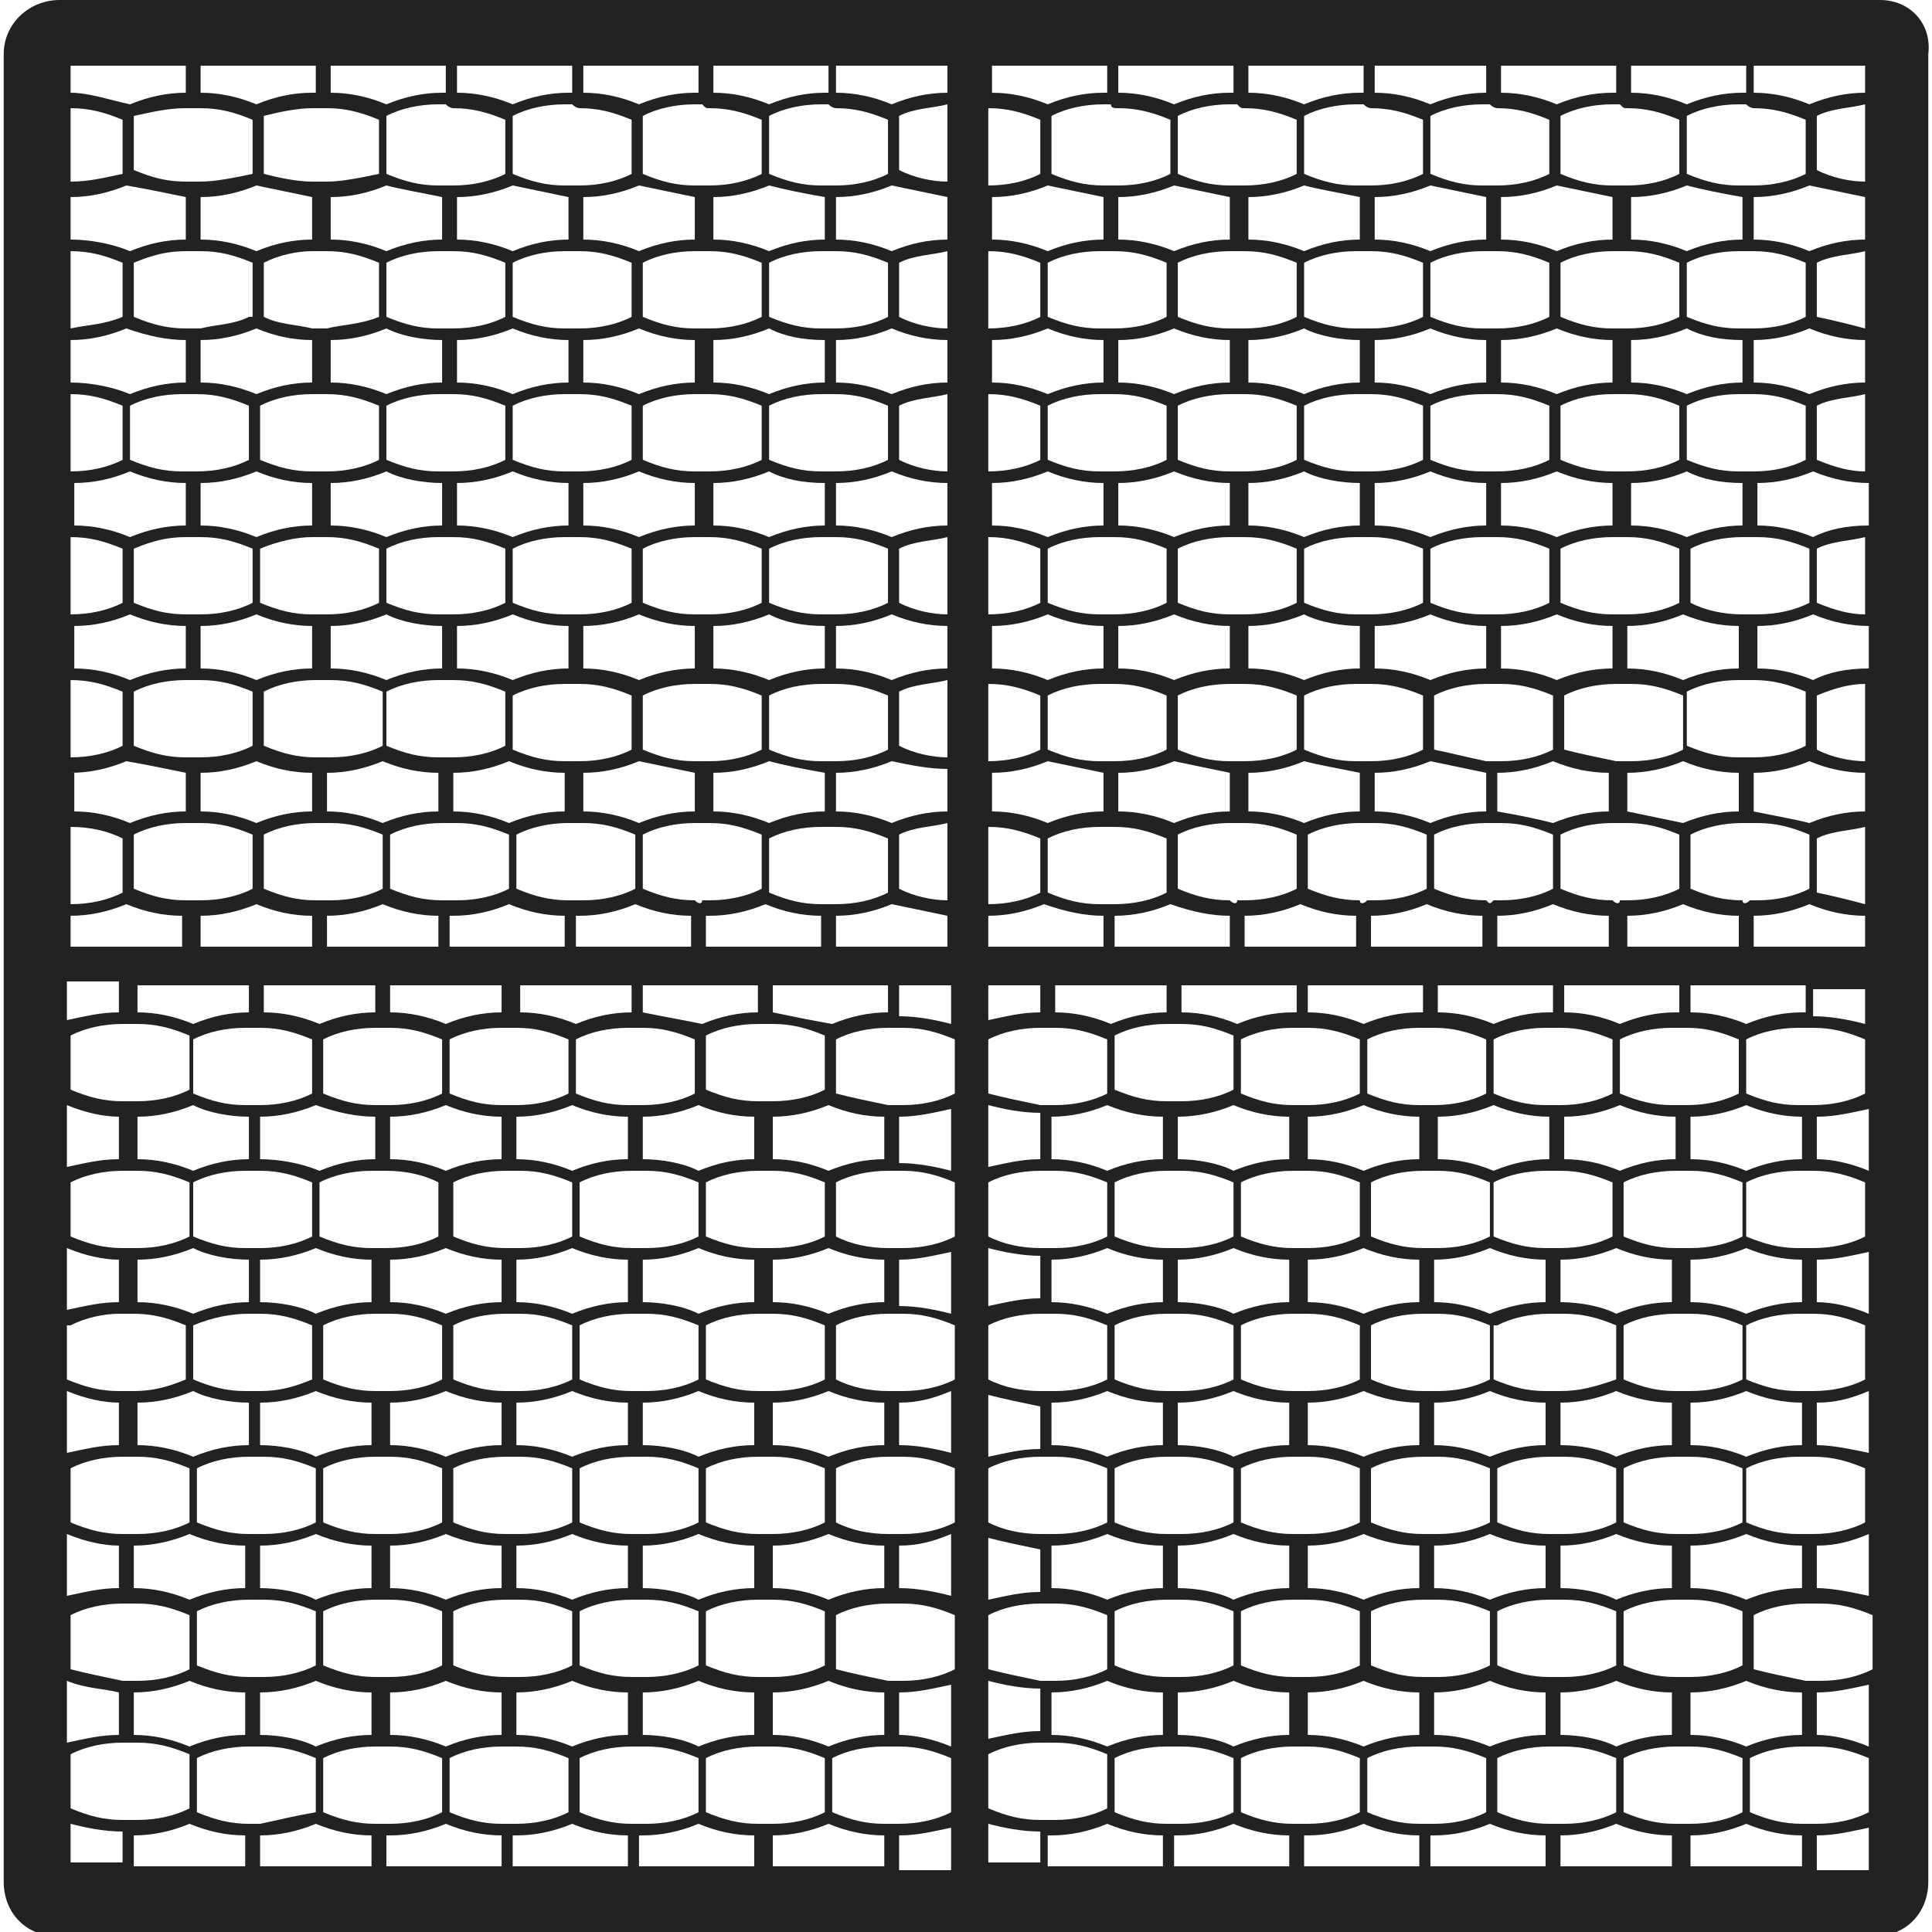 <svg width="24" height="24" viewBox="0 0 24 24" fill="none" xmlns="http://www.w3.org/2000/svg">
<g clip-path="url(#clip0_1181_303348)">
<path d="M23.354 0H0.738C0.369 0 0.046 0.288 0.046 0.672V23.376C0.046 23.76 0.323 24.048 0.692 24.048H23.308C23.677 24.048 23.954 23.76 23.954 23.376V0.672C24 0.288 23.723 0 23.354 0ZM21 23.184V22.8C21.231 22.8 21.462 22.752 21.692 22.656C21.923 22.752 22.154 22.8 22.385 22.8V23.184H21ZM9.6 23.184V22.8C9.831 22.8 10.062 22.752 10.292 22.656C10.523 22.752 10.754 22.8 10.985 22.8V23.184H9.6ZM20.815 22.656C20.585 22.656 20.4 22.608 20.169 22.512V21.84C20.354 21.744 20.585 21.696 20.815 21.696C20.861 21.696 20.861 21.696 20.908 21.696C20.954 21.696 20.954 21.696 21 21.696C21.231 21.696 21.415 21.744 21.646 21.84V22.512C21.462 22.608 21.231 22.656 21 22.656C20.954 22.656 20.954 22.656 20.908 22.656C20.861 22.656 20.861 22.656 20.815 22.656ZM19.246 22.656C19.015 22.656 18.831 22.608 18.6 22.512V21.84C18.785 21.744 19.015 21.696 19.246 21.696C19.292 21.696 19.292 21.696 19.338 21.696C19.385 21.696 19.385 21.696 19.431 21.696C19.662 21.696 19.846 21.744 20.077 21.84V22.512C19.892 22.608 19.662 22.656 19.431 22.656C19.385 22.656 19.385 22.656 19.338 22.656C19.292 22.656 19.246 22.656 19.246 22.656ZM17.631 22.656C17.4 22.656 17.215 22.608 16.985 22.512V21.84C17.169 21.744 17.4 21.696 17.631 21.696C17.677 21.696 17.677 21.696 17.723 21.696C17.769 21.696 17.769 21.696 17.815 21.696C18.046 21.696 18.231 21.744 18.462 21.84V22.512C18.277 22.608 18.046 22.656 17.815 22.656C17.769 22.656 17.769 22.656 17.723 22.656C17.723 22.656 17.677 22.656 17.631 22.656ZM16.061 22.656C15.831 22.656 15.646 22.608 15.415 22.512V21.84C15.6 21.744 15.831 21.696 16.061 21.696C16.108 21.696 16.108 21.696 16.154 21.696C16.2 21.696 16.2 21.696 16.246 21.696C16.477 21.696 16.662 21.744 16.892 21.84V22.512C16.708 22.608 16.477 22.656 16.246 22.656C16.2 22.656 16.2 22.656 16.154 22.656C16.108 22.656 16.108 22.656 16.061 22.656ZM14.492 22.656C14.261 22.656 14.077 22.608 13.846 22.512V21.84C14.031 21.744 14.261 21.696 14.492 21.696C14.539 21.696 14.539 21.696 14.585 21.696C14.631 21.696 14.631 21.696 14.677 21.696C14.908 21.696 15.092 21.744 15.323 21.84V22.512C15.139 22.608 14.908 22.656 14.677 22.656C14.631 22.656 14.631 22.656 14.585 22.656C14.539 22.656 14.492 22.656 14.492 22.656ZM9.415 22.656C9.185 22.656 9 22.608 8.769 22.512V21.84C8.954 21.744 9.185 21.696 9.415 21.696C9.462 21.696 9.462 21.696 9.508 21.696C9.554 21.696 9.554 21.696 9.6 21.696C9.831 21.696 10.015 21.744 10.246 21.84V22.512C10.062 22.608 9.831 22.656 9.6 22.656C9.554 22.656 9.554 22.656 9.508 22.656C9.462 22.656 9.462 22.656 9.415 22.656ZM7.846 22.656C7.615 22.656 7.431 22.608 7.2 22.512V21.84C7.385 21.744 7.615 21.696 7.846 21.696C7.892 21.696 7.892 21.696 7.938 21.696C7.985 21.696 7.985 21.696 8.031 21.696C8.262 21.696 8.446 21.744 8.677 21.84V22.512C8.492 22.608 8.262 22.656 8.031 22.656C7.985 22.656 7.985 22.656 7.938 22.656C7.892 22.656 7.846 22.656 7.846 22.656ZM6.231 22.656C6 22.656 5.815 22.608 5.585 22.512V21.84C5.769 21.744 6 21.696 6.231 21.696C6.277 21.696 6.277 21.696 6.323 21.696C6.369 21.696 6.369 21.696 6.415 21.696C6.646 21.696 6.831 21.744 7.062 21.84V22.512C6.877 22.608 6.646 22.656 6.415 22.656C6.369 22.656 6.369 22.656 6.323 22.656C6.323 22.656 6.277 22.656 6.231 22.656ZM4.662 22.656C4.431 22.656 4.246 22.608 4.015 22.512V21.84C4.2 21.744 4.431 21.696 4.662 21.696C4.708 21.696 4.708 21.696 4.754 21.696C4.8 21.696 4.8 21.696 4.846 21.696C5.077 21.696 5.262 21.744 5.492 21.84V22.512C5.308 22.608 5.077 22.656 4.846 22.656C4.8 22.656 4.8 22.656 4.754 22.656C4.708 22.656 4.708 22.656 4.662 22.656ZM3.092 22.656C2.862 22.656 2.677 22.608 2.446 22.512V21.84C2.631 21.744 2.862 21.696 3.092 21.696C3.138 21.696 3.138 21.696 3.185 21.696C3.231 21.696 3.231 21.696 3.277 21.696C3.508 21.696 3.692 21.744 3.923 21.84V22.512C3.646 22.56 3.462 22.608 3.231 22.656C3.185 22.656 3.185 22.656 3.138 22.656H3.092ZM0.877 1.344C1.108 1.344 1.292 1.392 1.523 1.488V2.16C1.292 2.208 1.108 2.256 0.877 2.256V1.344ZM2.492 1.344C2.723 1.344 2.908 1.392 3.138 1.488V2.16C2.908 2.208 2.677 2.256 2.492 2.256C2.446 2.256 2.446 2.256 2.4 2.256C2.354 2.256 2.354 2.256 2.308 2.256C2.077 2.256 1.892 2.208 1.662 2.112V1.44C1.892 1.392 2.077 1.344 2.308 1.344C2.354 1.344 2.354 1.344 2.4 1.344C2.4 1.344 2.446 1.344 2.492 1.344ZM4.062 1.344C4.292 1.344 4.477 1.392 4.708 1.488V2.16C4.477 2.208 4.246 2.256 4.062 2.256C4.015 2.256 4.015 2.256 3.969 2.256C3.923 2.256 3.923 2.256 3.877 2.256C3.692 2.256 3.462 2.208 3.277 2.16V1.44C3.462 1.392 3.692 1.344 3.877 1.344C3.923 1.344 3.923 1.344 3.969 1.344C4.015 1.344 4.015 1.344 4.062 1.344ZM5.631 1.344C5.862 1.344 6.046 1.392 6.277 1.488V2.16C6.092 2.256 5.862 2.304 5.631 2.304C5.585 2.304 5.585 2.304 5.538 2.304C5.492 2.304 5.492 2.304 5.446 2.304C5.215 2.304 5.031 2.256 4.8 2.16V1.44C4.985 1.344 5.215 1.296 5.446 1.296C5.492 1.296 5.492 1.296 5.538 1.296C5.585 1.344 5.631 1.344 5.631 1.344ZM7.2 1.344C7.431 1.344 7.615 1.392 7.846 1.488V2.16C7.662 2.256 7.431 2.304 7.2 2.304C7.154 2.304 7.154 2.304 7.108 2.304C7.062 2.304 7.062 2.304 7.015 2.304C6.785 2.304 6.6 2.256 6.369 2.16V1.44C6.554 1.344 6.785 1.296 7.015 1.296C7.062 1.296 7.062 1.296 7.108 1.296C7.154 1.344 7.2 1.344 7.2 1.344ZM8.815 1.344C9.046 1.344 9.231 1.392 9.462 1.488V2.16C9.277 2.256 9.046 2.304 8.815 2.304C8.769 2.304 8.769 2.304 8.723 2.304C8.677 2.304 8.677 2.304 8.631 2.304C8.4 2.304 8.215 2.256 7.985 2.16V1.44C8.169 1.344 8.4 1.296 8.631 1.296C8.677 1.296 8.677 1.296 8.723 1.296C8.769 1.344 8.769 1.344 8.815 1.344ZM10.385 1.344C10.615 1.344 10.8 1.392 11.031 1.488V2.16C10.846 2.256 10.615 2.304 10.385 2.304C10.338 2.304 10.338 2.304 10.292 2.304C10.246 2.304 10.246 2.304 10.2 2.304C9.969 2.304 9.785 2.256 9.554 2.16V1.44C9.738 1.344 9.969 1.296 10.2 1.296C10.246 1.296 10.246 1.296 10.292 1.296C10.338 1.344 10.385 1.344 10.385 1.344ZM12.277 1.344C12.508 1.344 12.692 1.392 12.923 1.488V2.16C12.739 2.256 12.508 2.304 12.277 2.304V1.344ZM13.892 1.344C14.123 1.344 14.308 1.392 14.539 1.488V2.16C14.354 2.256 14.123 2.304 13.892 2.304C13.846 2.304 13.846 2.304 13.8 2.304C13.754 2.304 13.754 2.304 13.708 2.304C13.477 2.304 13.292 2.256 13.062 2.16V1.44C13.246 1.344 13.477 1.296 13.708 1.296C13.754 1.296 13.754 1.296 13.8 1.296C13.8 1.344 13.846 1.344 13.892 1.344ZM15.461 1.344C15.692 1.344 15.877 1.392 16.108 1.488V2.16C15.923 2.256 15.692 2.304 15.461 2.304C15.415 2.304 15.415 2.304 15.369 2.304C15.323 2.304 15.323 2.304 15.277 2.304C15.046 2.304 14.861 2.256 14.631 2.16V1.44C14.815 1.344 15.046 1.296 15.277 1.296C15.323 1.296 15.323 1.296 15.369 1.296C15.415 1.344 15.415 1.344 15.461 1.344ZM17.031 1.344C17.262 1.344 17.446 1.392 17.677 1.488V2.16C17.492 2.256 17.262 2.304 17.031 2.304C16.985 2.304 16.985 2.304 16.939 2.304C16.892 2.304 16.892 2.304 16.846 2.304C16.615 2.304 16.431 2.256 16.2 2.16V1.44C16.385 1.344 16.615 1.296 16.846 1.296C16.892 1.296 16.892 1.296 16.939 1.296C16.985 1.344 17.031 1.344 17.031 1.344ZM18.6 1.344C18.831 1.344 19.015 1.392 19.246 1.488V2.16C19.061 2.256 18.831 2.304 18.6 2.304C18.554 2.304 18.554 2.304 18.508 2.304C18.462 2.304 18.462 2.304 18.415 2.304C18.185 2.304 18 2.256 17.769 2.16V1.44C17.954 1.344 18.185 1.296 18.415 1.296C18.462 1.296 18.462 1.296 18.508 1.296C18.554 1.344 18.6 1.344 18.6 1.344ZM20.215 1.344C20.446 1.344 20.631 1.392 20.861 1.488V2.16C20.677 2.256 20.446 2.304 20.215 2.304C20.169 2.304 20.169 2.304 20.123 2.304C20.077 2.304 20.077 2.304 20.031 2.304C19.8 2.304 19.615 2.256 19.385 2.16V1.44C19.569 1.344 19.8 1.296 20.031 1.296C20.077 1.296 20.077 1.296 20.123 1.296C20.169 1.344 20.169 1.344 20.215 1.344ZM21.785 1.344C22.015 1.344 22.2 1.392 22.431 1.488V2.16C22.246 2.256 22.015 2.304 21.785 2.304C21.738 2.304 21.738 2.304 21.692 2.304C21.646 2.304 21.646 2.304 21.6 2.304C21.369 2.304 21.185 2.256 20.954 2.16V1.44C21.139 1.344 21.369 1.296 21.6 1.296C21.646 1.296 21.646 1.296 21.692 1.296C21.738 1.344 21.785 1.344 21.785 1.344ZM23.169 13.584C22.985 13.68 22.754 13.728 22.523 13.728C22.477 13.728 22.477 13.728 22.431 13.728C22.385 13.728 22.385 13.728 22.338 13.728C22.108 13.728 21.923 13.68 21.692 13.584V12.912C21.877 12.816 22.108 12.768 22.338 12.768C22.385 12.768 22.385 12.768 22.431 12.768C22.477 12.768 22.477 12.768 22.523 12.768C22.754 12.768 22.939 12.816 23.169 12.912V13.584ZM23.169 15.36C22.985 15.456 22.754 15.504 22.523 15.504C22.477 15.504 22.477 15.504 22.431 15.504C22.385 15.504 22.385 15.504 22.338 15.504C22.108 15.504 21.923 15.456 21.692 15.36V14.688C21.877 14.592 22.108 14.544 22.338 14.544C22.385 14.544 22.385 14.544 22.431 14.544C22.477 14.544 22.477 14.544 22.523 14.544C22.754 14.544 22.939 14.592 23.169 14.688V15.36ZM23.169 17.136C22.985 17.232 22.754 17.28 22.523 17.28C22.477 17.28 22.477 17.28 22.431 17.28C22.385 17.28 22.385 17.28 22.338 17.28C22.108 17.28 21.923 17.232 21.692 17.136V16.464C21.877 16.368 22.108 16.32 22.338 16.32C22.385 16.32 22.385 16.32 22.431 16.32C22.477 16.32 22.477 16.32 22.523 16.32C22.754 16.32 22.939 16.368 23.169 16.464V17.136ZM23.169 18.912C22.985 19.008 22.754 19.056 22.523 19.056C22.477 19.056 22.477 19.056 22.431 19.056C22.385 19.056 22.385 19.056 22.338 19.056C22.108 19.056 21.923 19.008 21.692 18.912V18.24C21.877 18.144 22.108 18.096 22.338 18.096C22.385 18.096 22.385 18.096 22.431 18.096C22.477 18.096 22.477 18.096 22.523 18.096C22.754 18.096 22.939 18.144 23.169 18.24V18.912ZM0.877 18.24C1.062 18.144 1.292 18.096 1.523 18.096C1.569 18.096 1.569 18.096 1.615 18.096C1.662 18.096 1.662 18.096 1.708 18.096C1.938 18.096 2.123 18.144 2.354 18.24V18.912C2.169 19.008 1.938 19.056 1.708 19.056C1.662 19.056 1.662 19.056 1.615 19.056C1.569 19.056 1.569 19.056 1.523 19.056C1.292 19.056 1.108 19.008 0.877 18.912V18.24ZM0.877 16.464C1.062 16.368 1.292 16.32 1.477 16.32C1.523 16.32 1.523 16.32 1.569 16.32C1.615 16.32 1.615 16.32 1.662 16.32C1.892 16.32 2.077 16.368 2.308 16.464V17.136C2.077 17.232 1.892 17.28 1.662 17.28C1.615 17.28 1.615 17.28 1.569 17.28C1.523 17.28 1.523 17.28 1.477 17.28C1.246 17.28 1.062 17.232 0.831 17.136V16.464H0.877ZM0.877 14.688C1.062 14.592 1.292 14.544 1.523 14.544C1.569 14.544 1.569 14.544 1.615 14.544C1.662 14.544 1.662 14.544 1.708 14.544C1.938 14.544 2.123 14.592 2.354 14.688V15.36C2.169 15.456 1.938 15.504 1.708 15.504C1.662 15.504 1.662 15.504 1.615 15.504C1.569 15.504 1.569 15.504 1.523 15.504C1.292 15.504 1.108 15.456 0.877 15.36V14.688ZM0.877 12.864C1.062 12.768 1.292 12.72 1.523 12.72C1.569 12.72 1.569 12.72 1.615 12.72C1.662 12.72 1.662 12.72 1.708 12.72C1.938 12.72 2.123 12.768 2.354 12.864V13.536C2.169 13.632 1.938 13.68 1.708 13.68C1.662 13.68 1.662 13.68 1.615 13.68C1.569 13.68 1.569 13.68 1.523 13.68C1.292 13.68 1.108 13.632 0.877 13.536V12.864ZM23.169 4.224V4.752C22.939 4.752 22.708 4.8 22.477 4.896C22.246 4.8 22.015 4.752 21.785 4.752V4.224C22.015 4.224 22.246 4.176 22.477 4.08C22.708 4.176 22.939 4.224 23.169 4.224ZM22.569 3.936V3.264C22.754 3.168 22.985 3.168 23.169 3.12V4.08C22.985 4.032 22.8 3.984 22.569 3.936ZM22.523 8.448C22.292 8.352 22.061 8.304 21.831 8.304V7.776C22.061 7.776 22.292 7.728 22.523 7.632C22.754 7.728 22.985 7.776 23.215 7.776V8.304C22.938 8.304 22.708 8.352 22.523 8.448ZM23.169 8.496V9.456C22.985 9.456 22.754 9.408 22.569 9.312V8.64C22.8 8.544 22.985 8.496 23.169 8.496ZM2.492 7.776C2.723 7.776 2.954 7.728 3.185 7.632C3.415 7.728 3.646 7.776 3.877 7.776V8.304C3.646 8.304 3.415 8.352 3.185 8.448C2.954 8.352 2.723 8.304 2.492 8.304V7.776ZM2.4 7.632C2.354 7.632 2.354 7.632 2.308 7.632C2.077 7.632 1.892 7.584 1.662 7.488V6.816C1.892 6.72 2.077 6.672 2.308 6.672C2.354 6.672 2.354 6.672 2.4 6.672C2.446 6.672 2.446 6.672 2.492 6.672C2.723 6.672 2.908 6.72 3.138 6.816V7.488C2.954 7.584 2.723 7.632 2.492 7.632C2.446 7.632 2.4 7.632 2.4 7.632ZM19.246 14.4C19.015 14.4 18.785 14.448 18.554 14.544C18.323 14.448 18.092 14.4 17.861 14.4V13.872C18.092 13.872 18.323 13.824 18.554 13.728C18.785 13.824 19.015 13.872 19.246 13.872V14.4ZM19.292 14.544C19.338 14.544 19.338 14.544 19.385 14.544C19.615 14.544 19.8 14.592 20.031 14.688V15.36C19.846 15.456 19.615 15.504 19.385 15.504C19.338 15.504 19.338 15.504 19.292 15.504C19.246 15.504 19.246 15.504 19.2 15.504C18.969 15.504 18.785 15.456 18.554 15.36V14.688C18.738 14.592 18.969 14.544 19.2 14.544C19.246 14.544 19.292 14.544 19.292 14.544ZM4.846 14.4V13.872C5.077 13.872 5.308 13.824 5.538 13.728C5.769 13.824 6 13.872 6.231 13.872V14.4C6 14.4 5.769 14.448 5.538 14.544C5.308 14.448 5.077 14.4 4.846 14.4ZM5.446 14.688V15.36C5.262 15.456 5.031 15.504 4.8 15.504C4.754 15.504 4.754 15.504 4.708 15.504C4.662 15.504 4.662 15.504 4.615 15.504C4.385 15.504 4.2 15.456 3.969 15.36V14.688C4.154 14.592 4.385 14.544 4.615 14.544C4.662 14.544 4.662 14.544 4.708 14.544C4.754 14.544 4.754 14.544 4.8 14.544C5.031 14.544 5.262 14.592 5.446 14.688ZM5.631 9.6C5.862 9.6 6.092 9.552 6.323 9.456C6.554 9.552 6.785 9.6 7.015 9.6V10.08C6.785 10.08 6.554 10.128 6.323 10.224C6.092 10.128 5.862 10.08 5.631 10.08V9.6ZM5.538 9.408C5.492 9.408 5.492 9.408 5.446 9.408C5.215 9.408 5.031 9.36 4.8 9.264V8.592C4.985 8.496 5.215 8.448 5.446 8.448C5.492 8.448 5.492 8.448 5.538 8.448C5.585 8.448 5.585 8.448 5.631 8.448C5.862 8.448 6.046 8.496 6.277 8.592V9.264C6.092 9.36 5.862 9.408 5.631 9.408C5.631 9.408 5.585 9.408 5.538 9.408ZM18.462 9.6V10.08C18.231 10.08 18 10.128 17.769 10.224C17.538 10.128 17.308 10.08 17.077 10.08V9.6C17.308 9.6 17.538 9.552 17.769 9.456C18 9.504 18.231 9.552 18.462 9.6ZM17.815 9.312V8.64C18 8.544 18.231 8.496 18.462 8.496C18.508 8.496 18.508 8.496 18.554 8.496C18.6 8.496 18.6 8.496 18.646 8.496C18.877 8.496 19.061 8.544 19.292 8.64V9.312C19.108 9.408 18.877 9.456 18.646 9.456C18.6 9.456 18.6 9.456 18.554 9.456C18.508 9.456 18.508 9.456 18.462 9.456C18.231 9.408 18.046 9.36 17.815 9.312ZM16.246 12.768C16.477 12.768 16.662 12.816 16.892 12.912V13.584C16.708 13.68 16.477 13.728 16.246 13.728C16.2 13.728 16.2 13.728 16.154 13.728C16.108 13.728 16.108 13.728 16.061 13.728C15.831 13.728 15.646 13.68 15.415 13.584V12.912C15.6 12.816 15.831 12.768 16.061 12.768C16.108 12.768 16.108 12.768 16.154 12.768C16.154 12.768 16.2 12.768 16.246 12.768ZM16.061 12.576C15.831 12.576 15.6 12.624 15.369 12.72C15.139 12.624 14.908 12.576 14.677 12.576V12.24H16.108V12.576H16.061ZM8.631 11.184C8.4 11.184 8.215 11.136 7.985 11.04V10.368C8.169 10.272 8.4 10.224 8.631 10.224C8.677 10.224 8.677 10.224 8.723 10.224C8.769 10.224 8.769 10.224 8.815 10.224C9.046 10.224 9.231 10.272 9.462 10.368V11.04C9.277 11.136 9.046 11.184 8.815 11.184C8.769 11.184 8.769 11.184 8.723 11.184C8.723 11.232 8.677 11.232 8.631 11.184ZM8.815 11.376C9.046 11.376 9.277 11.328 9.508 11.232C9.738 11.328 9.969 11.376 10.2 11.376V11.76H8.769V11.376H8.815ZM15.277 11.184C15.046 11.184 14.861 11.136 14.631 11.04V10.368C14.815 10.272 15.046 10.224 15.277 10.224C15.323 10.224 15.323 10.224 15.369 10.224C15.415 10.224 15.415 10.224 15.461 10.224C15.692 10.224 15.877 10.272 16.108 10.368V11.04C15.923 11.136 15.692 11.184 15.461 11.184C15.415 11.184 15.415 11.184 15.369 11.184C15.369 11.232 15.323 11.232 15.277 11.184ZM15.277 11.376V11.76H13.846V11.376C14.077 11.376 14.308 11.328 14.539 11.232C14.815 11.328 15.046 11.376 15.277 11.376ZM14.492 11.088C14.308 11.184 14.077 11.232 13.846 11.232C13.8 11.232 13.8 11.232 13.754 11.232C13.708 11.232 13.708 11.232 13.662 11.232C13.431 11.232 13.246 11.184 13.015 11.088V10.416C13.2 10.32 13.431 10.272 13.662 10.272C13.708 10.272 13.708 10.272 13.754 10.272C13.8 10.272 13.8 10.272 13.846 10.272C14.077 10.272 14.261 10.32 14.492 10.416V11.088ZM13.708 11.376V11.76H12.277V11.376C12.508 11.376 12.739 11.328 12.969 11.232C13.246 11.328 13.477 11.376 13.708 11.376ZM12.923 11.088C12.739 11.184 12.508 11.232 12.277 11.232V10.272C12.508 10.272 12.692 10.32 12.923 10.416V11.088ZM11.769 11.184C11.585 11.184 11.354 11.136 11.169 11.04V10.368C11.354 10.272 11.585 10.272 11.769 10.224V11.184ZM11.769 11.376V11.76H10.385V11.376C10.615 11.376 10.846 11.328 11.077 11.232C11.308 11.28 11.539 11.328 11.769 11.376ZM11.031 11.088C10.846 11.184 10.615 11.232 10.385 11.232C10.338 11.232 10.338 11.232 10.292 11.232C10.246 11.232 10.246 11.232 10.2 11.232C9.969 11.232 9.785 11.184 9.554 11.088V10.416C9.738 10.32 9.969 10.272 10.2 10.272C10.246 10.272 10.246 10.272 10.292 10.272C10.338 10.272 10.338 10.272 10.385 10.272C10.615 10.272 10.8 10.32 11.031 10.416V11.088ZM7.985 12.768C8.215 12.768 8.4 12.816 8.631 12.912V13.584C8.446 13.68 8.215 13.728 7.985 13.728C7.938 13.728 7.938 13.728 7.892 13.728C7.846 13.728 7.846 13.728 7.8 13.728C7.569 13.728 7.385 13.68 7.154 13.584V12.912C7.338 12.816 7.569 12.768 7.8 12.768C7.846 12.768 7.846 12.768 7.892 12.768C7.938 12.768 7.985 12.768 7.985 12.768ZM7.985 12.576V12.24H9.415V12.576C9.185 12.576 8.954 12.624 8.723 12.72C8.492 12.672 8.215 12.624 7.985 12.576ZM8.769 12.864C8.954 12.768 9.185 12.72 9.415 12.72C9.462 12.72 9.462 12.72 9.508 12.72C9.554 12.72 9.554 12.72 9.6 12.72C9.831 12.72 10.015 12.768 10.246 12.864V13.536C10.062 13.632 9.831 13.68 9.6 13.68C9.554 13.68 9.554 13.68 9.508 13.68C9.462 13.68 9.462 13.68 9.415 13.68C9.185 13.68 9 13.632 8.769 13.536V12.864ZM9.6 12.576V12.24H11.031V12.576C10.8 12.576 10.569 12.624 10.338 12.72C10.062 12.672 9.831 12.624 9.6 12.576ZM11.169 12.24H11.815V12.72C11.631 12.672 11.4 12.624 11.169 12.624V12.24ZM12.277 12.24H12.923V12.576C12.692 12.576 12.508 12.624 12.277 12.672V12.24ZM13.062 12.24H14.492V12.576C14.261 12.576 14.031 12.624 13.8 12.72C13.569 12.624 13.338 12.576 13.108 12.576V12.24H13.062ZM13.846 12.864C14.031 12.768 14.261 12.72 14.492 12.72C14.539 12.72 14.539 12.72 14.585 12.72C14.631 12.72 14.631 12.72 14.677 12.72C14.908 12.72 15.092 12.768 15.323 12.864V13.536C15.139 13.632 14.908 13.68 14.677 13.68C14.631 13.68 14.631 13.68 14.585 13.68C14.539 13.68 14.539 13.68 14.492 13.68C14.261 13.68 14.077 13.632 13.846 13.536V12.864ZM15.461 11.76V11.376C15.692 11.376 15.923 11.328 16.154 11.232C16.385 11.328 16.615 11.376 16.846 11.376V11.76H15.461ZM16.892 11.184C16.662 11.184 16.477 11.136 16.246 11.04V10.368C16.431 10.272 16.662 10.224 16.892 10.224C16.938 10.224 16.938 10.224 16.985 10.224C17.031 10.224 17.031 10.224 17.077 10.224C17.308 10.224 17.492 10.272 17.723 10.368V11.04C17.538 11.136 17.308 11.184 17.077 11.184C17.031 11.184 17.031 11.184 16.985 11.184C16.938 11.232 16.892 11.232 16.892 11.184ZM17.677 9.312C17.492 9.408 17.262 9.456 17.031 9.456C16.985 9.456 16.985 9.456 16.939 9.456C16.892 9.456 16.892 9.456 16.846 9.456C16.615 9.456 16.431 9.408 16.2 9.312V8.64C16.385 8.544 16.615 8.496 16.846 8.496C16.892 8.496 16.892 8.496 16.939 8.496C16.985 8.496 16.985 8.496 17.031 8.496C17.262 8.496 17.446 8.544 17.677 8.64V9.312ZM16.892 9.6V10.08C16.662 10.08 16.431 10.128 16.2 10.224C15.969 10.128 15.739 10.08 15.508 10.08V9.6C15.739 9.6 15.969 9.552 16.2 9.456C16.385 9.504 16.662 9.552 16.892 9.6ZM16.108 9.312C15.923 9.408 15.692 9.456 15.461 9.456C15.415 9.456 15.415 9.456 15.369 9.456C15.323 9.456 15.323 9.456 15.277 9.456C15.046 9.456 14.861 9.408 14.631 9.312V8.64C14.815 8.544 15.046 8.496 15.277 8.496C15.323 8.496 15.323 8.496 15.369 8.496C15.415 8.496 15.415 8.496 15.461 8.496C15.692 8.496 15.877 8.544 16.108 8.64V9.312ZM15.277 9.6V10.08C15.046 10.08 14.815 10.128 14.585 10.224C14.354 10.128 14.123 10.08 13.892 10.08V9.6C14.123 9.6 14.354 9.552 14.585 9.456C14.815 9.504 15.046 9.552 15.277 9.6ZM14.492 9.312C14.308 9.408 14.077 9.456 13.846 9.456C13.8 9.456 13.8 9.456 13.754 9.456C13.708 9.456 13.708 9.456 13.662 9.456C13.431 9.456 13.246 9.408 13.015 9.312V8.64C13.2 8.544 13.431 8.496 13.662 8.496C13.708 8.496 13.708 8.496 13.754 8.496C13.8 8.496 13.8 8.496 13.846 8.496C14.077 8.496 14.261 8.544 14.492 8.64V9.312ZM13.708 9.6V10.08C13.477 10.08 13.246 10.128 13.015 10.224C12.785 10.128 12.554 10.08 12.323 10.08V9.6C12.554 9.6 12.785 9.552 13.015 9.456C13.246 9.504 13.477 9.552 13.708 9.6ZM12.923 9.312C12.739 9.408 12.508 9.456 12.277 9.456V8.496C12.508 8.496 12.692 8.544 12.923 8.64V9.312ZM11.769 9.408C11.585 9.408 11.354 9.36 11.169 9.264V8.592C11.354 8.496 11.585 8.496 11.769 8.448V9.408ZM11.769 9.552V10.08C11.539 10.08 11.308 10.128 11.077 10.224C10.846 10.128 10.615 10.08 10.385 10.08V9.6C10.615 9.6 10.846 9.552 11.077 9.456C11.308 9.504 11.539 9.552 11.769 9.552ZM11.031 9.312C10.846 9.408 10.615 9.456 10.385 9.456C10.338 9.456 10.338 9.456 10.292 9.456C10.246 9.456 10.246 9.456 10.2 9.456C9.969 9.456 9.785 9.408 9.554 9.312V8.64C9.738 8.544 9.969 8.496 10.2 8.496C10.246 8.496 10.246 8.496 10.292 8.496C10.338 8.496 10.338 8.496 10.385 8.496C10.615 8.496 10.8 8.544 11.031 8.64V9.312ZM10.246 9.6V10.08C10.015 10.08 9.785 10.128 9.554 10.224C9.323 10.128 9.092 10.08 8.862 10.08V9.6C9.092 9.6 9.323 9.552 9.554 9.456C9.738 9.504 9.969 9.552 10.246 9.6ZM9.462 9.312C9.277 9.408 9.046 9.456 8.815 9.456C8.769 9.456 8.769 9.456 8.723 9.456C8.677 9.456 8.677 9.456 8.631 9.456C8.4 9.456 8.215 9.408 7.985 9.312V8.64C8.169 8.544 8.4 8.496 8.631 8.496C8.677 8.496 8.677 8.496 8.723 8.496C8.769 8.496 8.769 8.496 8.815 8.496C9.046 8.496 9.231 8.544 9.462 8.64V9.312ZM8.631 9.6V10.08C8.4 10.08 8.169 10.128 7.938 10.224C7.708 10.128 7.477 10.08 7.246 10.08V9.6C7.477 9.6 7.708 9.552 7.938 9.456C8.169 9.504 8.4 9.552 8.631 9.6ZM7.846 9.312C7.662 9.408 7.431 9.456 7.2 9.456C7.154 9.456 7.154 9.456 7.108 9.456C7.062 9.456 7.062 9.456 7.015 9.456C6.785 9.456 6.6 9.408 6.369 9.312V8.64C6.554 8.544 6.785 8.496 7.015 8.496C7.062 8.496 7.062 8.496 7.108 8.496C7.154 8.496 7.154 8.496 7.2 8.496C7.431 8.496 7.615 8.544 7.846 8.64V9.312ZM6.415 10.368C6.6 10.272 6.831 10.224 7.062 10.224C7.108 10.224 7.108 10.224 7.154 10.224C7.2 10.224 7.2 10.224 7.246 10.224C7.477 10.224 7.662 10.272 7.892 10.368V11.04C7.708 11.136 7.477 11.184 7.246 11.184C7.2 11.184 7.2 11.184 7.154 11.184C7.108 11.184 7.108 11.184 7.062 11.184C6.831 11.184 6.646 11.136 6.415 11.04V10.368ZM7.2 11.376C7.431 11.376 7.662 11.328 7.892 11.232C8.123 11.328 8.354 11.376 8.585 11.376V11.76H7.154V11.376H7.2ZM7.846 12.24V12.576C7.615 12.576 7.385 12.624 7.154 12.72C6.923 12.624 6.692 12.576 6.462 12.576V12.24H7.846ZM6.415 12.768C6.646 12.768 6.831 12.816 7.062 12.912V13.584C6.877 13.68 6.646 13.728 6.415 13.728C6.369 13.728 6.369 13.728 6.323 13.728C6.277 13.728 6.277 13.728 6.231 13.728C6 13.728 5.815 13.68 5.585 13.584V12.912C5.769 12.816 6 12.768 6.231 12.768C6.277 12.768 6.277 12.768 6.323 12.768C6.369 12.768 6.369 12.768 6.415 12.768ZM5.631 14.688C5.815 14.592 6.046 14.544 6.277 14.544C6.323 14.544 6.323 14.544 6.369 14.544C6.415 14.544 6.415 14.544 6.462 14.544C6.692 14.544 6.877 14.592 7.108 14.688V15.36C6.923 15.456 6.692 15.504 6.462 15.504C6.415 15.504 6.415 15.504 6.369 15.504C6.323 15.504 6.323 15.504 6.277 15.504C6.046 15.504 5.862 15.456 5.631 15.36V14.688ZM6.415 14.4V13.872C6.646 13.872 6.877 13.824 7.108 13.728C7.338 13.824 7.569 13.872 7.8 13.872V14.4C7.569 14.4 7.338 14.448 7.108 14.544C6.877 14.448 6.646 14.4 6.415 14.4ZM7.2 14.688C7.385 14.592 7.615 14.544 7.846 14.544C7.892 14.544 7.892 14.544 7.938 14.544C7.985 14.544 7.985 14.544 8.031 14.544C8.262 14.544 8.446 14.592 8.677 14.688V15.36C8.492 15.456 8.262 15.504 8.031 15.504C7.985 15.504 7.985 15.504 7.938 15.504C7.892 15.504 7.892 15.504 7.846 15.504C7.615 15.504 7.431 15.456 7.2 15.36V14.688ZM7.985 14.4V13.872C8.215 13.872 8.446 13.824 8.677 13.728C8.908 13.824 9.138 13.872 9.369 13.872V14.4C9.138 14.4 8.908 14.448 8.677 14.544C8.492 14.448 8.215 14.4 7.985 14.4ZM8.769 14.688C8.954 14.592 9.185 14.544 9.415 14.544C9.462 14.544 9.462 14.544 9.508 14.544C9.554 14.544 9.554 14.544 9.6 14.544C9.831 14.544 10.015 14.592 10.246 14.688V15.36C10.062 15.456 9.831 15.504 9.6 15.504C9.554 15.504 9.554 15.504 9.508 15.504C9.462 15.504 9.462 15.504 9.415 15.504C9.185 15.504 9 15.456 8.769 15.36V14.688ZM9.6 14.4V13.872C9.831 13.872 10.062 13.824 10.292 13.728C10.523 13.824 10.754 13.872 10.985 13.872V14.4C10.754 14.4 10.523 14.448 10.292 14.544C10.062 14.448 9.831 14.4 9.6 14.4ZM10.385 13.584V12.912C10.569 12.816 10.8 12.768 11.031 12.768C11.077 12.768 11.077 12.768 11.123 12.768C11.169 12.768 11.169 12.768 11.215 12.768C11.446 12.768 11.631 12.816 11.861 12.912V13.584C11.677 13.68 11.446 13.728 11.215 13.728C11.169 13.728 11.169 13.728 11.123 13.728C11.077 13.728 11.077 13.728 11.031 13.728C10.8 13.68 10.569 13.632 10.385 13.584ZM11.169 13.872C11.4 13.872 11.585 13.824 11.815 13.776V14.544C11.631 14.496 11.4 14.448 11.169 14.448V13.872ZM12.277 13.728C12.461 13.776 12.692 13.824 12.923 13.824V14.4C12.692 14.4 12.508 14.448 12.277 14.496V13.728ZM12.277 13.584V12.912C12.461 12.816 12.692 12.768 12.923 12.768C12.969 12.768 12.969 12.768 13.015 12.768C13.062 12.768 13.062 12.768 13.108 12.768C13.338 12.768 13.523 12.816 13.754 12.912V13.584C13.569 13.68 13.338 13.728 13.108 13.728C13.062 13.728 13.062 13.728 13.015 13.728C12.969 13.728 12.969 13.728 12.923 13.728C12.692 13.68 12.461 13.632 12.277 13.584ZM13.062 13.872C13.292 13.872 13.523 13.824 13.754 13.728C13.985 13.824 14.215 13.872 14.446 13.872V14.4C14.215 14.4 13.985 14.448 13.754 14.544C13.523 14.448 13.292 14.4 13.062 14.4V13.872ZM13.846 14.688C14.031 14.592 14.261 14.544 14.492 14.544C14.539 14.544 14.539 14.544 14.585 14.544C14.631 14.544 14.631 14.544 14.677 14.544C14.908 14.544 15.092 14.592 15.323 14.688V15.36C15.139 15.456 14.908 15.504 14.677 15.504C14.631 15.504 14.631 15.504 14.585 15.504C14.539 15.504 14.539 15.504 14.492 15.504C14.261 15.504 14.077 15.456 13.846 15.36V14.688ZM14.631 14.4V13.872C14.861 13.872 15.092 13.824 15.323 13.728C15.554 13.824 15.785 13.872 16.015 13.872V14.4C15.785 14.4 15.554 14.448 15.323 14.544C15.139 14.448 14.861 14.4 14.631 14.4ZM15.415 14.688C15.6 14.592 15.831 14.544 16.061 14.544C16.108 14.544 16.108 14.544 16.154 14.544C16.2 14.544 16.2 14.544 16.246 14.544C16.477 14.544 16.662 14.592 16.892 14.688V15.36C16.708 15.456 16.477 15.504 16.246 15.504C16.2 15.504 16.2 15.504 16.154 15.504C16.108 15.504 16.108 15.504 16.061 15.504C15.831 15.504 15.646 15.456 15.415 15.36V14.688ZM16.246 14.4V13.872C16.477 13.872 16.708 13.824 16.939 13.728C17.169 13.824 17.4 13.872 17.631 13.872V14.4C17.4 14.4 17.169 14.448 16.939 14.544C16.708 14.448 16.477 14.4 16.246 14.4ZM17.031 14.688C17.215 14.592 17.446 14.544 17.677 14.544C17.723 14.544 17.723 14.544 17.769 14.544C17.815 14.544 17.815 14.544 17.861 14.544C18.092 14.544 18.277 14.592 18.508 14.688V15.36C18.323 15.456 18.092 15.504 17.861 15.504C17.815 15.504 17.815 15.504 17.769 15.504C17.723 15.504 17.723 15.504 17.677 15.504C17.446 15.504 17.262 15.456 17.031 15.36V14.688ZM18.462 13.584C18.277 13.68 18.046 13.728 17.815 13.728C17.769 13.728 17.769 13.728 17.723 13.728C17.677 13.728 17.677 13.728 17.631 13.728C17.4 13.728 17.215 13.68 16.985 13.584V12.912C17.169 12.816 17.4 12.768 17.631 12.768C17.677 12.768 17.677 12.768 17.723 12.768C17.769 12.768 17.769 12.768 17.815 12.768C18.046 12.768 18.231 12.816 18.462 12.912V13.584ZM17.631 12.576C17.4 12.576 17.169 12.624 16.939 12.72C16.708 12.624 16.477 12.576 16.246 12.576V12.24H17.677V12.576H17.631ZM17.031 11.76V11.376C17.262 11.376 17.492 11.328 17.723 11.232C17.954 11.328 18.185 11.376 18.415 11.376V11.76H17.031ZM18.462 11.184C18.231 11.184 18.046 11.136 17.815 11.04V10.368C18 10.272 18.231 10.224 18.462 10.224C18.508 10.224 18.508 10.224 18.554 10.224C18.6 10.224 18.6 10.224 18.646 10.224C18.877 10.224 19.061 10.272 19.292 10.368V11.04C19.108 11.136 18.877 11.184 18.646 11.184C18.6 11.184 18.6 11.184 18.554 11.184C18.508 11.232 18.508 11.232 18.462 11.184ZM18.6 10.08V9.6C18.831 9.6 19.061 9.552 19.292 9.456C19.523 9.552 19.754 9.6 19.985 9.6V10.08C19.754 10.08 19.523 10.128 19.292 10.224C19.108 10.176 18.877 10.128 18.6 10.08ZM19.431 9.312V8.64C19.615 8.544 19.846 8.496 20.077 8.496C20.123 8.496 20.123 8.496 20.169 8.496C20.215 8.496 20.215 8.496 20.262 8.496C20.492 8.496 20.677 8.544 20.908 8.64V9.312C20.723 9.408 20.492 9.456 20.262 9.456C20.215 9.456 20.215 9.456 20.169 9.456C20.123 9.456 20.123 9.456 20.077 9.456C19.846 9.408 19.615 9.36 19.431 9.312ZM20.123 7.632C20.077 7.632 20.077 7.632 20.031 7.632C19.8 7.632 19.615 7.584 19.385 7.488V6.816C19.569 6.72 19.8 6.672 20.031 6.672C20.077 6.672 20.077 6.672 20.123 6.672C20.169 6.672 20.169 6.672 20.215 6.672C20.446 6.672 20.631 6.72 20.861 6.816V7.488C20.677 7.584 20.446 7.632 20.215 7.632C20.169 7.632 20.169 7.632 20.123 7.632ZM20.031 7.776V8.304C19.8 8.304 19.569 8.352 19.338 8.448C19.108 8.352 18.877 8.304 18.646 8.304V7.776C18.877 7.776 19.108 7.728 19.338 7.632C19.569 7.728 19.8 7.776 20.031 7.776ZM19.246 7.488C19.061 7.584 18.831 7.632 18.6 7.632C18.554 7.632 18.554 7.632 18.508 7.632C18.462 7.632 18.462 7.632 18.415 7.632C18.185 7.632 18 7.584 17.769 7.488V6.816C17.954 6.72 18.185 6.672 18.415 6.672C18.462 6.672 18.462 6.672 18.508 6.672C18.554 6.672 18.554 6.672 18.6 6.672C18.831 6.672 19.015 6.72 19.246 6.816V7.488ZM18.462 7.776V8.304C18.231 8.304 18 8.352 17.769 8.448C17.538 8.352 17.308 8.304 17.077 8.304V7.776C17.308 7.776 17.538 7.728 17.769 7.632C18 7.728 18.231 7.776 18.462 7.776ZM17.677 7.488C17.492 7.584 17.262 7.632 17.031 7.632C16.985 7.632 16.985 7.632 16.939 7.632C16.892 7.632 16.892 7.632 16.846 7.632C16.615 7.632 16.431 7.584 16.2 7.488V6.816C16.385 6.72 16.615 6.672 16.846 6.672C16.892 6.672 16.892 6.672 16.939 6.672C16.985 6.672 16.985 6.672 17.031 6.672C17.262 6.672 17.446 6.72 17.677 6.816V7.488ZM16.892 7.776V8.304C16.662 8.304 16.431 8.352 16.2 8.448C15.969 8.352 15.739 8.304 15.508 8.304V7.776C15.739 7.776 15.969 7.728 16.2 7.632C16.385 7.728 16.662 7.776 16.892 7.776ZM16.108 7.488C15.923 7.584 15.692 7.632 15.461 7.632C15.415 7.632 15.415 7.632 15.369 7.632C15.323 7.632 15.323 7.632 15.277 7.632C15.046 7.632 14.861 7.584 14.631 7.488V6.816C14.815 6.72 15.046 6.672 15.277 6.672C15.323 6.672 15.323 6.672 15.369 6.672C15.415 6.672 15.415 6.672 15.461 6.672C15.692 6.672 15.877 6.72 16.108 6.816V7.488ZM15.277 7.776V8.304C15.046 8.304 14.815 8.352 14.585 8.448C14.354 8.352 14.123 8.304 13.892 8.304V7.776C14.123 7.776 14.354 7.728 14.585 7.632C14.815 7.728 15.046 7.776 15.277 7.776ZM14.492 7.488C14.308 7.584 14.077 7.632 13.846 7.632C13.8 7.632 13.8 7.632 13.754 7.632C13.708 7.632 13.708 7.632 13.662 7.632C13.431 7.632 13.246 7.584 13.015 7.488V6.816C13.2 6.72 13.431 6.672 13.662 6.672C13.708 6.672 13.708 6.672 13.754 6.672C13.8 6.672 13.8 6.672 13.846 6.672C14.077 6.672 14.261 6.72 14.492 6.816V7.488ZM13.708 7.776V8.304C13.477 8.304 13.246 8.352 13.015 8.448C12.785 8.352 12.554 8.304 12.323 8.304V7.776C12.554 7.776 12.785 7.728 13.015 7.632C13.246 7.728 13.477 7.776 13.708 7.776ZM12.923 7.488C12.739 7.584 12.508 7.632 12.277 7.632V6.672C12.508 6.672 12.692 6.72 12.923 6.816V7.488ZM11.769 7.632C11.585 7.632 11.354 7.584 11.169 7.488V6.816C11.354 6.72 11.585 6.72 11.769 6.672V7.632ZM11.769 7.776V8.304C11.539 8.304 11.308 8.352 11.077 8.448C10.846 8.352 10.615 8.304 10.385 8.304V7.776C10.615 7.776 10.846 7.728 11.077 7.632C11.308 7.728 11.539 7.776 11.769 7.776ZM11.031 7.488C10.846 7.584 10.615 7.632 10.385 7.632C10.338 7.632 10.338 7.632 10.292 7.632C10.246 7.632 10.246 7.632 10.2 7.632C9.969 7.632 9.785 7.584 9.554 7.488V6.816C9.738 6.72 9.969 6.672 10.2 6.672C10.246 6.672 10.246 6.672 10.292 6.672C10.338 6.672 10.338 6.672 10.385 6.672C10.615 6.672 10.8 6.72 11.031 6.816V7.488ZM10.246 7.776V8.304C10.015 8.304 9.785 8.352 9.554 8.448C9.323 8.352 9.092 8.304 8.862 8.304V7.776C9.092 7.776 9.323 7.728 9.554 7.632C9.738 7.728 9.969 7.776 10.246 7.776ZM9.462 7.488C9.277 7.584 9.046 7.632 8.815 7.632C8.769 7.632 8.769 7.632 8.723 7.632C8.677 7.632 8.677 7.632 8.631 7.632C8.4 7.632 8.215 7.584 7.985 7.488V6.816C8.169 6.72 8.4 6.672 8.631 6.672C8.677 6.672 8.677 6.672 8.723 6.672C8.769 6.672 8.769 6.672 8.815 6.672C9.046 6.672 9.231 6.72 9.462 6.816V7.488ZM8.631 7.776V8.304C8.4 8.304 8.169 8.352 7.938 8.448C7.708 8.352 7.477 8.304 7.246 8.304V7.776C7.477 7.776 7.708 7.728 7.938 7.632C8.169 7.728 8.4 7.776 8.631 7.776ZM7.846 7.488C7.662 7.584 7.431 7.632 7.2 7.632C7.154 7.632 7.154 7.632 7.108 7.632C7.062 7.632 7.062 7.632 7.015 7.632C6.785 7.632 6.6 7.584 6.369 7.488V6.816C6.554 6.72 6.785 6.672 7.015 6.672C7.062 6.672 7.062 6.672 7.108 6.672C7.154 6.672 7.154 6.672 7.2 6.672C7.431 6.672 7.615 6.72 7.846 6.816V7.488ZM7.062 7.776V8.304C6.831 8.304 6.6 8.352 6.369 8.448C6.138 8.352 5.908 8.304 5.677 8.304V7.776C5.908 7.776 6.138 7.728 6.369 7.632C6.6 7.728 6.831 7.776 7.062 7.776ZM6.277 7.488C6.092 7.584 5.862 7.632 5.631 7.632C5.585 7.632 5.585 7.632 5.538 7.632C5.492 7.632 5.492 7.632 5.446 7.632C5.215 7.632 5.031 7.584 4.8 7.488V6.816C4.985 6.72 5.215 6.672 5.446 6.672C5.492 6.672 5.492 6.672 5.538 6.672C5.585 6.672 5.585 6.672 5.631 6.672C5.862 6.672 6.046 6.72 6.277 6.816V7.488ZM5.492 7.776V8.304C5.262 8.304 5.031 8.352 4.8 8.448C4.569 8.352 4.338 8.304 4.108 8.304V7.776C4.338 7.776 4.569 7.728 4.8 7.632C4.985 7.728 5.262 7.776 5.492 7.776ZM4.708 7.488C4.523 7.584 4.292 7.632 4.062 7.632C4.015 7.632 4.015 7.632 3.969 7.632C3.923 7.632 3.923 7.632 3.877 7.632C3.646 7.632 3.462 7.584 3.231 7.488V6.816C3.462 6.72 3.692 6.672 3.877 6.672C3.923 6.672 3.923 6.672 3.969 6.672C4.015 6.672 4.015 6.672 4.062 6.672C4.292 6.672 4.477 6.72 4.708 6.816V7.488ZM3.277 8.592C3.462 8.496 3.692 8.448 3.923 8.448C3.969 8.448 3.969 8.448 4.015 8.448C4.062 8.448 4.062 8.448 4.108 8.448C4.338 8.448 4.523 8.496 4.754 8.592V9.264C4.569 9.36 4.338 9.408 4.108 9.408C4.062 9.408 4.062 9.408 4.015 9.408C3.969 9.408 3.969 9.408 3.923 9.408C3.692 9.408 3.508 9.36 3.277 9.264V8.592ZM4.062 9.6C4.292 9.6 4.523 9.552 4.754 9.456C4.985 9.552 5.215 9.6 5.446 9.6V10.08C5.215 10.08 4.985 10.128 4.754 10.224C4.523 10.128 4.292 10.08 4.062 10.08V9.6ZM4.846 10.368C5.031 10.272 5.262 10.224 5.492 10.224C5.538 10.224 5.538 10.224 5.585 10.224C5.631 10.224 5.631 10.224 5.677 10.224C5.908 10.224 6.092 10.272 6.323 10.368V11.04C6.138 11.136 5.908 11.184 5.677 11.184C5.631 11.184 5.631 11.184 5.585 11.184C5.538 11.184 5.538 11.184 5.492 11.184C5.262 11.184 5.077 11.136 4.846 11.04V10.368ZM5.631 11.376C5.862 11.376 6.092 11.328 6.323 11.232C6.554 11.328 6.785 11.376 7.015 11.376V11.76H5.585V11.376H5.631ZM6.231 12.24V12.576C6 12.576 5.769 12.624 5.538 12.72C5.308 12.624 5.077 12.576 4.846 12.576V12.24H6.231ZM4.846 12.768C5.077 12.768 5.262 12.816 5.492 12.912V13.584C5.308 13.68 5.077 13.728 4.846 13.728C4.8 13.728 4.8 13.728 4.754 13.728C4.708 13.728 4.708 13.728 4.662 13.728C4.431 13.728 4.246 13.68 4.015 13.584V12.912C4.2 12.816 4.431 12.768 4.662 12.768C4.708 12.768 4.708 12.768 4.754 12.768C4.754 12.768 4.8 12.768 4.846 12.768ZM4.662 13.872V14.4C4.431 14.4 4.2 14.448 3.969 14.544C3.738 14.448 3.462 14.4 3.231 14.4V13.872C3.462 13.872 3.692 13.824 3.923 13.728C4.2 13.824 4.431 13.872 4.662 13.872ZM3.877 14.688V15.36C3.692 15.456 3.462 15.504 3.231 15.504C3.185 15.504 3.185 15.504 3.138 15.504C3.092 15.504 3.092 15.504 3.046 15.504C2.815 15.504 2.631 15.456 2.4 15.36V14.688C2.585 14.592 2.815 14.544 3.046 14.544C3.092 14.544 3.092 14.544 3.138 14.544C3.185 14.544 3.185 14.544 3.231 14.544C3.462 14.544 3.646 14.592 3.877 14.688ZM3.138 16.32C3.185 16.32 3.231 16.32 3.231 16.32C3.462 16.32 3.646 16.368 3.877 16.464V17.136C3.646 17.232 3.462 17.28 3.231 17.28C3.185 17.28 3.185 17.28 3.138 17.28C3.092 17.28 3.092 17.28 3.046 17.28C2.815 17.28 2.631 17.232 2.4 17.136V16.464C2.631 16.368 2.862 16.32 3.092 16.32H3.138ZM3.231 16.176V15.648C3.462 15.648 3.692 15.6 3.923 15.504C4.154 15.6 4.385 15.648 4.615 15.648V16.176C4.385 16.176 4.154 16.224 3.923 16.32C3.738 16.224 3.462 16.176 3.231 16.176ZM4.015 16.464C4.2 16.368 4.431 16.32 4.662 16.32C4.708 16.32 4.708 16.32 4.754 16.32C4.8 16.32 4.8 16.32 4.846 16.32C5.077 16.32 5.262 16.368 5.492 16.464V17.136C5.308 17.232 5.077 17.28 4.846 17.28C4.8 17.28 4.8 17.28 4.754 17.28C4.708 17.28 4.708 17.28 4.662 17.28C4.431 17.28 4.246 17.232 4.015 17.136V16.464ZM4.846 16.176V15.648C5.077 15.648 5.308 15.6 5.538 15.504C5.769 15.6 6 15.648 6.231 15.648V16.176C6 16.176 5.769 16.224 5.538 16.32C5.308 16.224 5.077 16.176 4.846 16.176ZM5.631 16.464C5.815 16.368 6.046 16.32 6.277 16.32C6.323 16.32 6.323 16.32 6.369 16.32C6.415 16.32 6.415 16.32 6.462 16.32C6.692 16.32 6.877 16.368 7.108 16.464V17.136C6.923 17.232 6.692 17.28 6.462 17.28C6.415 17.28 6.415 17.28 6.369 17.28C6.323 17.28 6.323 17.28 6.277 17.28C6.046 17.28 5.862 17.232 5.631 17.136V16.464ZM6.415 16.176V15.648C6.646 15.648 6.877 15.6 7.108 15.504C7.338 15.6 7.569 15.648 7.8 15.648V16.176C7.569 16.176 7.338 16.224 7.108 16.32C6.877 16.224 6.646 16.176 6.415 16.176ZM7.2 16.464C7.385 16.368 7.615 16.32 7.846 16.32C7.892 16.32 7.892 16.32 7.938 16.32C7.985 16.32 7.985 16.32 8.031 16.32C8.262 16.32 8.446 16.368 8.677 16.464V17.136C8.492 17.232 8.262 17.28 8.031 17.28C7.985 17.28 7.985 17.28 7.938 17.28C7.892 17.28 7.892 17.28 7.846 17.28C7.615 17.28 7.431 17.232 7.2 17.136V16.464ZM7.985 16.176V15.648C8.215 15.648 8.446 15.6 8.677 15.504C8.908 15.6 9.138 15.648 9.369 15.648V16.176C9.138 16.176 8.908 16.224 8.677 16.32C8.492 16.224 8.215 16.176 7.985 16.176ZM8.769 16.464C8.954 16.368 9.185 16.32 9.415 16.32C9.462 16.32 9.462 16.32 9.508 16.32C9.554 16.32 9.554 16.32 9.6 16.32C9.831 16.32 10.015 16.368 10.246 16.464V17.136C10.062 17.232 9.831 17.28 9.6 17.28C9.554 17.28 9.554 17.28 9.508 17.28C9.462 17.28 9.462 17.28 9.415 17.28C9.185 17.28 9 17.232 8.769 17.136V16.464ZM9.6 16.176V15.648C9.831 15.648 10.062 15.6 10.292 15.504C10.523 15.6 10.754 15.648 10.985 15.648V16.176C10.754 16.176 10.523 16.224 10.292 16.32C10.062 16.224 9.831 16.176 9.6 16.176ZM10.385 15.36V14.688C10.569 14.592 10.8 14.544 11.031 14.544C11.077 14.544 11.077 14.544 11.123 14.544C11.169 14.544 11.169 14.544 11.215 14.544C11.446 14.544 11.631 14.592 11.861 14.688V15.36C11.677 15.456 11.446 15.504 11.215 15.504C11.169 15.504 11.169 15.504 11.123 15.504C11.077 15.504 11.077 15.504 11.031 15.504C10.8 15.504 10.569 15.456 10.385 15.36ZM11.169 15.648C11.4 15.648 11.585 15.6 11.815 15.552V16.32C11.631 16.272 11.4 16.224 11.169 16.224V15.648ZM12.277 15.504C12.461 15.552 12.692 15.6 12.923 15.6V16.128C12.692 16.128 12.508 16.176 12.277 16.224V15.504ZM12.277 15.36V14.688C12.461 14.592 12.692 14.544 12.923 14.544C12.969 14.544 12.969 14.544 13.015 14.544C13.062 14.544 13.062 14.544 13.108 14.544C13.338 14.544 13.523 14.592 13.754 14.688V15.36C13.569 15.456 13.338 15.504 13.108 15.504C13.062 15.504 13.062 15.504 13.015 15.504C12.969 15.504 12.969 15.504 12.923 15.504C12.692 15.504 12.461 15.456 12.277 15.36ZM13.062 15.648C13.292 15.648 13.523 15.6 13.754 15.504C13.985 15.6 14.215 15.648 14.446 15.648V16.176C14.215 16.176 13.985 16.224 13.754 16.32C13.523 16.224 13.292 16.176 13.062 16.176V15.648ZM13.846 16.464C14.031 16.368 14.261 16.32 14.492 16.32C14.539 16.32 14.539 16.32 14.585 16.32C14.631 16.32 14.631 16.32 14.677 16.32C14.908 16.32 15.092 16.368 15.323 16.464V17.136C15.139 17.232 14.908 17.28 14.677 17.28C14.631 17.28 14.631 17.28 14.585 17.28C14.539 17.28 14.539 17.28 14.492 17.28C14.261 17.28 14.077 17.232 13.846 17.136V16.464ZM14.631 16.176V15.648C14.861 15.648 15.092 15.6 15.323 15.504C15.554 15.6 15.785 15.648 16.015 15.648V16.176C15.785 16.176 15.554 16.224 15.323 16.32C15.139 16.224 14.861 16.176 14.631 16.176ZM15.415 16.464C15.6 16.368 15.831 16.32 16.061 16.32C16.108 16.32 16.108 16.32 16.154 16.32C16.2 16.32 16.2 16.32 16.246 16.32C16.477 16.32 16.662 16.368 16.892 16.464V17.136C16.708 17.232 16.477 17.28 16.246 17.28C16.2 17.28 16.2 17.28 16.154 17.28C16.108 17.28 16.108 17.28 16.061 17.28C15.831 17.28 15.646 17.232 15.415 17.136V16.464ZM16.246 16.176V15.648C16.477 15.648 16.708 15.6 16.939 15.504C17.169 15.6 17.4 15.648 17.631 15.648V16.176C17.4 16.176 17.169 16.224 16.939 16.32C16.708 16.224 16.477 16.176 16.246 16.176ZM17.031 16.464C17.215 16.368 17.446 16.32 17.677 16.32C17.723 16.32 17.723 16.32 17.769 16.32C17.815 16.32 17.815 16.32 17.861 16.32C18.092 16.32 18.277 16.368 18.508 16.464V17.136C18.323 17.232 18.092 17.28 17.861 17.28C17.815 17.28 17.815 17.28 17.769 17.28C17.723 17.28 17.723 17.28 17.677 17.28C17.446 17.28 17.262 17.232 17.031 17.136V16.464ZM17.815 16.176V15.648C18.046 15.648 18.277 15.6 18.508 15.504C18.738 15.6 18.969 15.648 19.2 15.648V16.176C18.969 16.176 18.738 16.224 18.508 16.32C18.277 16.224 18.046 16.176 17.815 16.176ZM18.6 16.464C18.785 16.368 19.015 16.32 19.246 16.32C19.292 16.32 19.292 16.32 19.338 16.32C19.385 16.32 19.385 16.32 19.431 16.32C19.662 16.32 19.846 16.368 20.077 16.464V17.136C19.8 17.232 19.615 17.28 19.385 17.28C19.338 17.28 19.338 17.28 19.292 17.28C19.246 17.28 19.246 17.28 19.2 17.28C18.969 17.28 18.785 17.232 18.554 17.136V16.464H18.6ZM19.385 16.176V15.648C19.615 15.648 19.846 15.6 20.077 15.504C20.308 15.6 20.538 15.648 20.769 15.648V16.176C20.538 16.176 20.308 16.224 20.077 16.32C19.892 16.224 19.615 16.176 19.385 16.176ZM20.169 16.464C20.354 16.368 20.585 16.32 20.815 16.32C20.861 16.32 20.861 16.32 20.908 16.32C20.954 16.32 20.954 16.32 21 16.32C21.231 16.32 21.415 16.368 21.646 16.464V17.136C21.462 17.232 21.231 17.28 21 17.28C20.954 17.28 20.954 17.28 20.908 17.28C20.861 17.28 20.861 17.28 20.815 17.28C20.585 17.28 20.4 17.232 20.169 17.136V16.464ZM20.908 15.504C20.861 15.504 20.861 15.504 20.815 15.504C20.585 15.504 20.4 15.456 20.169 15.36V14.688C20.354 14.592 20.585 14.544 20.815 14.544C20.861 14.544 20.861 14.544 20.908 14.544C20.954 14.544 20.954 14.544 21 14.544C21.231 14.544 21.415 14.592 21.646 14.688V15.36C21.462 15.456 21.231 15.504 21 15.504C20.954 15.504 20.908 15.504 20.908 15.504ZM20.815 14.4C20.585 14.4 20.354 14.448 20.123 14.544C19.892 14.448 19.662 14.4 19.431 14.4V13.872C19.662 13.872 19.892 13.824 20.123 13.728C20.354 13.824 20.585 13.872 20.815 13.872V14.4ZM20.031 13.584C19.846 13.68 19.615 13.728 19.385 13.728C19.338 13.728 19.338 13.728 19.292 13.728C19.246 13.728 19.246 13.728 19.2 13.728C18.969 13.728 18.785 13.68 18.554 13.584V12.912C18.738 12.816 18.969 12.768 19.2 12.768C19.246 12.768 19.246 12.768 19.292 12.768C19.338 12.768 19.338 12.768 19.385 12.768C19.615 12.768 19.8 12.816 20.031 12.912V13.584ZM19.246 12.576C19.015 12.576 18.785 12.624 18.554 12.72C18.323 12.624 18.092 12.576 17.861 12.576V12.24H19.292V12.576H19.246ZM18.6 11.76V11.376C18.831 11.376 19.061 11.328 19.292 11.232C19.523 11.328 19.754 11.376 19.985 11.376V11.76H18.6ZM20.031 11.184C19.8 11.184 19.615 11.136 19.385 11.04V10.368C19.569 10.272 19.8 10.224 20.031 10.224C20.077 10.224 20.077 10.224 20.123 10.224C20.169 10.224 20.169 10.224 20.215 10.224C20.446 10.224 20.631 10.272 20.861 10.368V11.04C20.677 11.136 20.446 11.184 20.215 11.184C20.169 11.184 20.169 11.184 20.123 11.184C20.123 11.232 20.077 11.232 20.031 11.184ZM20.215 10.08V9.6C20.446 9.6 20.677 9.552 20.908 9.456C21.139 9.552 21.369 9.6 21.6 9.6V10.08C21.369 10.08 21.139 10.128 20.908 10.224C20.677 10.176 20.446 10.128 20.215 10.08ZM20.215 8.304V7.776C20.446 7.776 20.677 7.728 20.908 7.632C21.139 7.728 21.369 7.776 21.6 7.776V8.304C21.369 8.304 21.139 8.352 20.908 8.448C20.677 8.352 20.446 8.304 20.215 8.304ZM21 7.488V6.816C21.185 6.72 21.415 6.672 21.646 6.672C21.692 6.672 21.692 6.672 21.738 6.672C21.785 6.672 21.785 6.672 21.831 6.672C22.061 6.672 22.246 6.72 22.477 6.816V7.488C22.292 7.584 22.061 7.632 21.831 7.632C21.785 7.632 21.785 7.632 21.738 7.632C21.692 7.632 21.692 7.632 21.646 7.632C21.415 7.632 21.185 7.584 21 7.488ZM21.692 5.856C21.646 5.856 21.646 5.856 21.6 5.856C21.369 5.856 21.185 5.808 20.954 5.712V5.04C21.139 4.944 21.369 4.896 21.6 4.896C21.646 4.896 21.646 4.896 21.692 4.896C21.738 4.896 21.738 4.896 21.785 4.896C22.015 4.896 22.2 4.944 22.431 5.04V5.712C22.246 5.808 22.015 5.856 21.785 5.856C21.785 5.856 21.738 5.856 21.692 5.856ZM21.646 6V6.528C21.415 6.528 21.185 6.576 20.954 6.672C20.723 6.576 20.492 6.528 20.262 6.528V6C20.492 6 20.723 5.952 20.954 5.856C21.139 5.952 21.369 6 21.646 6ZM20.861 5.712C20.677 5.808 20.446 5.856 20.215 5.856C20.169 5.856 20.169 5.856 20.123 5.856C20.077 5.856 20.077 5.856 20.031 5.856C19.8 5.856 19.615 5.808 19.385 5.712V5.04C19.569 4.944 19.8 4.896 20.031 4.896C20.077 4.896 20.077 4.896 20.123 4.896C20.169 4.896 20.169 4.896 20.215 4.896C20.446 4.896 20.631 4.944 20.861 5.04V5.712ZM20.031 6V6.528C19.8 6.528 19.569 6.576 19.338 6.672C19.108 6.576 18.877 6.528 18.646 6.528V6C18.877 6 19.108 5.952 19.338 5.856C19.569 5.952 19.8 6 20.031 6ZM19.246 5.712C19.061 5.808 18.831 5.856 18.6 5.856C18.554 5.856 18.554 5.856 18.508 5.856C18.462 5.856 18.462 5.856 18.415 5.856C18.185 5.856 18 5.808 17.769 5.712V5.04C17.954 4.944 18.185 4.896 18.415 4.896C18.462 4.896 18.462 4.896 18.508 4.896C18.554 4.896 18.554 4.896 18.6 4.896C18.831 4.896 19.015 4.944 19.246 5.04V5.712ZM18.462 6V6.528C18.231 6.528 18 6.576 17.769 6.672C17.538 6.576 17.308 6.528 17.077 6.528V6C17.308 6 17.538 5.952 17.769 5.856C18 5.952 18.231 6 18.462 6ZM17.677 5.712C17.492 5.808 17.262 5.856 17.031 5.856C16.985 5.856 16.985 5.856 16.939 5.856C16.892 5.856 16.892 5.856 16.846 5.856C16.615 5.856 16.431 5.808 16.2 5.712V5.04C16.385 4.944 16.615 4.896 16.846 4.896C16.892 4.896 16.892 4.896 16.939 4.896C16.985 4.896 16.985 4.896 17.031 4.896C17.262 4.896 17.446 4.944 17.677 5.04V5.712ZM16.892 6V6.528C16.662 6.528 16.431 6.576 16.2 6.672C15.969 6.576 15.739 6.528 15.508 6.528V6C15.739 6 15.969 5.952 16.2 5.856C16.385 5.952 16.662 6 16.892 6ZM16.108 5.712C15.923 5.808 15.692 5.856 15.461 5.856C15.415 5.856 15.415 5.856 15.369 5.856C15.323 5.856 15.323 5.856 15.277 5.856C15.046 5.856 14.861 5.808 14.631 5.712V5.04C14.815 4.944 15.046 4.896 15.277 4.896C15.323 4.896 15.323 4.896 15.369 4.896C15.415 4.896 15.415 4.896 15.461 4.896C15.692 4.896 15.877 4.944 16.108 5.04V5.712ZM15.277 6V6.528C15.046 6.528 14.815 6.576 14.585 6.672C14.354 6.576 14.123 6.528 13.892 6.528V6C14.123 6 14.354 5.952 14.585 5.856C14.815 5.952 15.046 6 15.277 6ZM14.492 5.712C14.308 5.808 14.077 5.856 13.846 5.856C13.8 5.856 13.8 5.856 13.754 5.856C13.708 5.856 13.708 5.856 13.662 5.856C13.431 5.856 13.246 5.808 13.015 5.712V5.04C13.2 4.944 13.431 4.896 13.662 4.896C13.708 4.896 13.708 4.896 13.754 4.896C13.8 4.896 13.8 4.896 13.846 4.896C14.077 4.896 14.261 4.944 14.492 5.04V5.712ZM13.708 6V6.528C13.477 6.528 13.246 6.576 13.015 6.672C12.785 6.576 12.554 6.528 12.323 6.528V6C12.554 6 12.785 5.952 13.015 5.856C13.246 5.952 13.477 6 13.708 6ZM12.923 5.712C12.739 5.808 12.508 5.856 12.277 5.856V4.896C12.508 4.896 12.692 4.944 12.923 5.04V5.712ZM11.769 5.856C11.585 5.856 11.354 5.808 11.169 5.712V5.04C11.354 4.944 11.585 4.944 11.769 4.896V5.856ZM11.769 6V6.528C11.539 6.528 11.308 6.576 11.077 6.672C10.846 6.576 10.615 6.528 10.385 6.528V6C10.615 6 10.846 5.952 11.077 5.856C11.308 5.952 11.539 6 11.769 6ZM11.031 5.712C10.846 5.808 10.615 5.856 10.385 5.856C10.338 5.856 10.338 5.856 10.292 5.856C10.246 5.856 10.246 5.856 10.2 5.856C9.969 5.856 9.785 5.808 9.554 5.712V5.04C9.738 4.944 9.969 4.896 10.2 4.896C10.246 4.896 10.246 4.896 10.292 4.896C10.338 4.896 10.338 4.896 10.385 4.896C10.615 4.896 10.8 4.944 11.031 5.04V5.712ZM10.246 6V6.528C10.015 6.528 9.785 6.576 9.554 6.672C9.323 6.576 9.092 6.528 8.862 6.528V6C9.092 6 9.323 5.952 9.554 5.856C9.738 5.952 9.969 6 10.246 6ZM9.462 5.712C9.277 5.808 9.046 5.856 8.815 5.856C8.769 5.856 8.769 5.856 8.723 5.856C8.677 5.856 8.677 5.856 8.631 5.856C8.4 5.856 8.215 5.808 7.985 5.712V5.04C8.169 4.944 8.4 4.896 8.631 4.896C8.677 4.896 8.677 4.896 8.723 4.896C8.769 4.896 8.769 4.896 8.815 4.896C9.046 4.896 9.231 4.944 9.462 5.04V5.712ZM8.631 6V6.528C8.4 6.528 8.169 6.576 7.938 6.672C7.708 6.576 7.477 6.528 7.246 6.528V6C7.477 6 7.708 5.952 7.938 5.856C8.169 5.952 8.4 6 8.631 6ZM7.846 5.712C7.662 5.808 7.431 5.856 7.2 5.856C7.154 5.856 7.154 5.856 7.108 5.856C7.062 5.856 7.062 5.856 7.015 5.856C6.785 5.856 6.6 5.808 6.369 5.712V5.04C6.554 4.944 6.785 4.896 7.015 4.896C7.062 4.896 7.062 4.896 7.108 4.896C7.154 4.896 7.154 4.896 7.2 4.896C7.431 4.896 7.615 4.944 7.846 5.04V5.712ZM7.062 6V6.528C6.831 6.528 6.6 6.576 6.369 6.672C6.138 6.576 5.908 6.528 5.677 6.528V6C5.908 6 6.138 5.952 6.369 5.856C6.6 5.952 6.831 6 7.062 6ZM6.277 5.712C6.092 5.808 5.862 5.856 5.631 5.856C5.585 5.856 5.585 5.856 5.538 5.856C5.492 5.856 5.492 5.856 5.446 5.856C5.215 5.856 5.031 5.808 4.8 5.712V5.04C4.985 4.944 5.215 4.896 5.446 4.896C5.492 4.896 5.492 4.896 5.538 4.896C5.585 4.896 5.585 4.896 5.631 4.896C5.862 4.896 6.046 4.944 6.277 5.04V5.712ZM5.492 6V6.528C5.262 6.528 5.031 6.576 4.8 6.672C4.569 6.576 4.338 6.528 4.108 6.528V6C4.338 6 4.569 5.952 4.8 5.856C4.985 5.952 5.262 6 5.492 6ZM4.708 5.712C4.523 5.808 4.292 5.856 4.062 5.856C4.015 5.856 4.015 5.856 3.969 5.856C3.923 5.856 3.923 5.856 3.877 5.856C3.646 5.856 3.462 5.808 3.231 5.712V5.04C3.415 4.944 3.646 4.896 3.877 4.896C3.923 4.896 3.923 4.896 3.969 4.896C4.015 4.896 4.015 4.896 4.062 4.896C4.292 4.896 4.477 4.944 4.708 5.04V5.712ZM3.877 6V6.528C3.646 6.528 3.415 6.576 3.185 6.672C2.954 6.576 2.723 6.528 2.492 6.528V6C2.723 6 2.954 5.952 3.185 5.856C3.415 5.952 3.646 6 3.877 6ZM3.092 5.712C2.908 5.808 2.677 5.856 2.446 5.856C2.4 5.856 2.4 5.856 2.354 5.856C2.308 5.856 2.308 5.856 2.262 5.856C2.031 5.856 1.846 5.808 1.615 5.712V5.04C1.8 4.944 2.031 4.896 2.262 4.896C2.308 4.896 2.308 4.896 2.354 4.896C2.4 4.896 2.4 4.896 2.446 4.896C2.677 4.896 2.862 4.944 3.092 5.04V5.712ZM2.308 6V6.528C2.077 6.528 1.846 6.576 1.615 6.672C1.385 6.576 1.154 6.528 0.923 6.528V6C1.154 6 1.385 5.952 1.615 5.856C1.846 5.952 2.077 6 2.308 6ZM2.308 7.776V8.304C2.077 8.304 1.846 8.352 1.615 8.448C1.385 8.352 1.154 8.304 0.923 8.304V7.776C1.154 7.776 1.385 7.728 1.615 7.632C1.846 7.728 2.077 7.776 2.308 7.776ZM1.662 8.592C1.846 8.496 2.077 8.448 2.308 8.448C2.354 8.448 2.354 8.448 2.4 8.448C2.446 8.448 2.446 8.448 2.492 8.448C2.723 8.448 2.908 8.496 3.138 8.592V9.264C2.954 9.36 2.723 9.408 2.492 9.408C2.446 9.408 2.446 9.408 2.4 9.408C2.354 9.408 2.354 9.408 2.308 9.408C2.077 9.408 1.892 9.36 1.662 9.264V8.592ZM2.492 9.6C2.723 9.6 2.954 9.552 3.185 9.456C3.415 9.552 3.646 9.6 3.877 9.6V10.08C3.646 10.08 3.415 10.128 3.185 10.224C2.954 10.128 2.723 10.08 2.492 10.08V9.6ZM3.277 10.368C3.462 10.272 3.692 10.224 3.923 10.224C3.969 10.224 3.969 10.224 4.015 10.224C4.062 10.224 4.062 10.224 4.108 10.224C4.338 10.224 4.523 10.272 4.754 10.368V11.04C4.569 11.136 4.338 11.184 4.108 11.184C4.062 11.184 4.062 11.184 4.015 11.184C3.969 11.184 3.969 11.184 3.923 11.184C3.692 11.184 3.508 11.136 3.277 11.04V10.368ZM4.062 11.376C4.292 11.376 4.523 11.328 4.754 11.232C4.985 11.328 5.215 11.376 5.446 11.376V11.76H4.062V11.376ZM4.662 12.24V12.576C4.431 12.576 4.2 12.624 3.969 12.72C3.738 12.624 3.508 12.576 3.277 12.576V12.24H4.662ZM3.231 12.768C3.462 12.768 3.646 12.816 3.877 12.912V13.584C3.692 13.68 3.462 13.728 3.231 13.728C3.185 13.728 3.185 13.728 3.138 13.728C3.092 13.728 3.092 13.728 3.046 13.728C2.815 13.728 2.631 13.68 2.4 13.584V12.912C2.585 12.816 2.815 12.768 3.046 12.768C3.092 12.768 3.092 12.768 3.138 12.768C3.185 12.768 3.231 12.768 3.231 12.768ZM3.092 13.872V14.4C2.862 14.4 2.631 14.448 2.4 14.544C2.169 14.448 1.938 14.4 1.708 14.4V13.872C1.938 13.872 2.169 13.824 2.4 13.728C2.585 13.824 2.862 13.872 3.092 13.872ZM3.092 15.648V16.176C2.862 16.176 2.631 16.224 2.4 16.32C2.169 16.224 1.938 16.176 1.708 16.176V15.648C1.938 15.648 2.169 15.6 2.4 15.504C2.585 15.6 2.862 15.648 3.092 15.648ZM3.092 17.424V17.952C2.862 17.952 2.631 18 2.4 18.096C2.169 18 1.938 17.952 1.708 17.952V17.424C1.938 17.424 2.169 17.376 2.4 17.28C2.585 17.376 2.862 17.424 3.092 17.424ZM2.446 18.24C2.631 18.144 2.862 18.096 3.092 18.096C3.138 18.096 3.138 18.096 3.185 18.096C3.231 18.096 3.231 18.096 3.277 18.096C3.508 18.096 3.692 18.144 3.923 18.24V18.912C3.738 19.008 3.508 19.056 3.277 19.056C3.231 19.056 3.231 19.056 3.185 19.056C3.138 19.056 3.138 19.056 3.092 19.056C2.862 19.056 2.677 19.008 2.446 18.912V18.24ZM3.231 17.952V17.424C3.462 17.424 3.692 17.376 3.923 17.28C4.154 17.376 4.385 17.424 4.615 17.424V17.952C4.385 17.952 4.154 18 3.923 18.096C3.738 18 3.462 17.952 3.231 17.952ZM4.015 18.24C4.2 18.144 4.431 18.096 4.662 18.096C4.708 18.096 4.708 18.096 4.754 18.096C4.8 18.096 4.8 18.096 4.846 18.096C5.077 18.096 5.262 18.144 5.492 18.24V18.912C5.308 19.008 5.077 19.056 4.846 19.056C4.8 19.056 4.8 19.056 4.754 19.056C4.708 19.056 4.708 19.056 4.662 19.056C4.431 19.056 4.246 19.008 4.015 18.912V18.24ZM4.846 17.952V17.424C5.077 17.424 5.308 17.376 5.538 17.28C5.769 17.376 6 17.424 6.231 17.424V17.952C6 17.952 5.769 18 5.538 18.096C5.308 18 5.077 17.952 4.846 17.952ZM5.631 18.24C5.815 18.144 6.046 18.096 6.277 18.096C6.323 18.096 6.323 18.096 6.369 18.096C6.415 18.096 6.415 18.096 6.462 18.096C6.692 18.096 6.877 18.144 7.108 18.24V18.912C6.923 19.008 6.692 19.056 6.462 19.056C6.415 19.056 6.415 19.056 6.369 19.056C6.323 19.056 6.323 19.056 6.277 19.056C6.046 19.056 5.862 19.008 5.631 18.912V18.24ZM6.415 17.952V17.424C6.646 17.424 6.877 17.376 7.108 17.28C7.338 17.376 7.569 17.424 7.8 17.424V17.952C7.569 17.952 7.338 18 7.108 18.096C6.877 18 6.646 17.952 6.415 17.952ZM7.2 18.24C7.385 18.144 7.615 18.096 7.846 18.096C7.892 18.096 7.892 18.096 7.938 18.096C7.985 18.096 7.985 18.096 8.031 18.096C8.262 18.096 8.446 18.144 8.677 18.24V18.912C8.492 19.008 8.262 19.056 8.031 19.056C7.985 19.056 7.985 19.056 7.938 19.056C7.892 19.056 7.892 19.056 7.846 19.056C7.615 19.056 7.431 19.008 7.2 18.912V18.24ZM7.985 17.952V17.424C8.215 17.424 8.446 17.376 8.677 17.28C8.908 17.376 9.138 17.424 9.369 17.424V17.952C9.138 17.952 8.908 18 8.677 18.096C8.492 18 8.215 17.952 7.985 17.952ZM8.769 18.24C8.954 18.144 9.185 18.096 9.415 18.096C9.462 18.096 9.462 18.096 9.508 18.096C9.554 18.096 9.554 18.096 9.6 18.096C9.831 18.096 10.015 18.144 10.246 18.24V18.912C10.062 19.008 9.831 19.056 9.6 19.056C9.554 19.056 9.554 19.056 9.508 19.056C9.462 19.056 9.462 19.056 9.415 19.056C9.185 19.056 9 19.008 8.769 18.912V18.24ZM9.6 17.952V17.424C9.831 17.424 10.062 17.376 10.292 17.28C10.523 17.376 10.754 17.424 10.985 17.424V17.952C10.754 17.952 10.523 18 10.292 18.096C10.062 18 9.831 17.952 9.6 17.952ZM10.385 17.136V16.464C10.569 16.368 10.8 16.32 11.031 16.32C11.077 16.32 11.077 16.32 11.123 16.32C11.169 16.32 11.169 16.32 11.215 16.32C11.446 16.32 11.631 16.368 11.861 16.464V17.136C11.677 17.232 11.446 17.28 11.215 17.28C11.169 17.28 11.169 17.28 11.123 17.28C11.077 17.28 11.077 17.28 11.031 17.28C10.8 17.28 10.569 17.232 10.385 17.136ZM11.169 17.424C11.4 17.424 11.585 17.376 11.815 17.28V18.048C11.631 18 11.4 17.952 11.169 17.952V17.424ZM12.277 17.328C12.461 17.376 12.692 17.424 12.923 17.472V18C12.692 18 12.508 18.048 12.277 18.096V17.328ZM12.277 17.136V16.464C12.461 16.368 12.692 16.32 12.923 16.32C12.969 16.32 12.969 16.32 13.015 16.32C13.062 16.32 13.062 16.32 13.108 16.32C13.338 16.32 13.523 16.368 13.754 16.464V17.136C13.569 17.232 13.338 17.28 13.108 17.28C13.062 17.28 13.062 17.28 13.015 17.28C12.969 17.28 12.969 17.28 12.923 17.28C12.692 17.28 12.461 17.232 12.277 17.136ZM13.062 17.424C13.292 17.424 13.523 17.376 13.754 17.28C13.985 17.376 14.215 17.424 14.446 17.424V17.952C14.215 17.952 13.985 18 13.754 18.096C13.523 18 13.292 17.952 13.062 17.952V17.424ZM13.846 18.24C14.031 18.144 14.261 18.096 14.492 18.096C14.539 18.096 14.539 18.096 14.585 18.096C14.631 18.096 14.631 18.096 14.677 18.096C14.908 18.096 15.092 18.144 15.323 18.24V18.912C15.139 19.008 14.908 19.056 14.677 19.056C14.631 19.056 14.631 19.056 14.585 19.056C14.539 19.056 14.539 19.056 14.492 19.056C14.261 19.056 14.077 19.008 13.846 18.912V18.24ZM14.631 17.952V17.424C14.861 17.424 15.092 17.376 15.323 17.28C15.554 17.376 15.785 17.424 16.015 17.424V17.952C15.785 17.952 15.554 18 15.323 18.096C15.139 18 14.861 17.952 14.631 17.952ZM15.415 18.24C15.6 18.144 15.831 18.096 16.061 18.096C16.108 18.096 16.108 18.096 16.154 18.096C16.2 18.096 16.2 18.096 16.246 18.096C16.477 18.096 16.662 18.144 16.892 18.24V18.912C16.708 19.008 16.477 19.056 16.246 19.056C16.2 19.056 16.2 19.056 16.154 19.056C16.108 19.056 16.108 19.056 16.061 19.056C15.831 19.056 15.646 19.008 15.415 18.912V18.24ZM16.246 17.952V17.424C16.477 17.424 16.708 17.376 16.939 17.28C17.169 17.376 17.4 17.424 17.631 17.424V17.952C17.4 17.952 17.169 18 16.939 18.096C16.708 18 16.477 17.952 16.246 17.952ZM17.031 18.24C17.215 18.144 17.446 18.096 17.677 18.096C17.723 18.096 17.723 18.096 17.769 18.096C17.815 18.096 17.815 18.096 17.861 18.096C18.092 18.096 18.277 18.144 18.508 18.24V18.912C18.323 19.008 18.092 19.056 17.861 19.056C17.815 19.056 17.815 19.056 17.769 19.056C17.723 19.056 17.723 19.056 17.677 19.056C17.446 19.056 17.262 19.008 17.031 18.912V18.24ZM17.815 17.952V17.424C18.046 17.424 18.277 17.376 18.508 17.28C18.738 17.376 18.969 17.424 19.2 17.424V17.952C18.969 17.952 18.738 18 18.508 18.096C18.277 18 18.046 17.952 17.815 17.952ZM18.6 18.24C18.785 18.144 19.015 18.096 19.246 18.096C19.292 18.096 19.292 18.096 19.338 18.096C19.385 18.096 19.385 18.096 19.431 18.096C19.662 18.096 19.846 18.144 20.077 18.24V18.912C19.892 19.008 19.662 19.056 19.431 19.056C19.385 19.056 19.385 19.056 19.338 19.056C19.292 19.056 19.292 19.056 19.246 19.056C19.015 19.056 18.831 19.008 18.6 18.912V18.24ZM19.385 17.952V17.424C19.615 17.424 19.846 17.376 20.077 17.28C20.308 17.376 20.538 17.424 20.769 17.424V17.952C20.538 17.952 20.308 18 20.077 18.096C19.892 18 19.615 17.952 19.385 17.952ZM20.169 18.24C20.354 18.144 20.585 18.096 20.815 18.096C20.861 18.096 20.861 18.096 20.908 18.096C20.954 18.096 20.954 18.096 21 18.096C21.231 18.096 21.415 18.144 21.646 18.24V18.912C21.462 19.008 21.231 19.056 21 19.056C20.954 19.056 20.954 19.056 20.908 19.056C20.861 19.056 20.861 19.056 20.815 19.056C20.585 19.056 20.4 19.008 20.169 18.912V18.24ZM21 17.952V17.424C21.231 17.424 21.462 17.376 21.692 17.28C21.923 17.376 22.154 17.424 22.385 17.424V17.952C22.154 17.952 21.923 18 21.692 18.096C21.462 18 21.231 17.952 21 17.952ZM21 16.176V15.648C21.231 15.648 21.462 15.6 21.692 15.504C21.923 15.6 22.154 15.648 22.385 15.648V16.176C22.154 16.176 21.923 16.224 21.692 16.32C21.462 16.224 21.231 16.176 21 16.176ZM21 14.4V13.872C21.231 13.872 21.462 13.824 21.692 13.728C21.923 13.824 22.154 13.872 22.385 13.872V14.4C22.154 14.4 21.923 14.448 21.692 14.544C21.462 14.448 21.231 14.4 21 14.4ZM21.6 13.584C21.415 13.68 21.185 13.728 20.954 13.728C20.908 13.728 20.908 13.728 20.861 13.728C20.815 13.728 20.815 13.728 20.769 13.728C20.538 13.728 20.354 13.68 20.123 13.584V12.912C20.308 12.816 20.538 12.768 20.769 12.768C20.815 12.768 20.815 12.768 20.861 12.768C20.908 12.768 20.908 12.768 20.954 12.768C21.185 12.768 21.369 12.816 21.6 12.912V13.584ZM20.815 12.576C20.585 12.576 20.354 12.624 20.123 12.72C19.892 12.624 19.662 12.576 19.431 12.576V12.24H20.861V12.576H20.815ZM20.215 11.76V11.376C20.446 11.376 20.677 11.328 20.908 11.232C21.139 11.328 21.369 11.376 21.6 11.376V11.76H20.215ZM21.646 11.184C21.415 11.184 21.231 11.136 21 11.04V10.368C21.185 10.272 21.415 10.224 21.646 10.224C21.692 10.224 21.692 10.224 21.738 10.224C21.785 10.224 21.785 10.224 21.831 10.224C22.061 10.224 22.246 10.272 22.477 10.368V11.04C22.292 11.136 22.061 11.184 21.831 11.184C21.785 11.184 21.785 11.184 21.738 11.184C21.692 11.232 21.646 11.232 21.646 11.184ZM21.692 9.408C21.646 9.408 21.646 9.408 21.6 9.408C21.369 9.408 21.185 9.36 20.954 9.264V8.592C21.139 8.496 21.369 8.448 21.6 8.448C21.646 8.448 21.646 8.448 21.692 8.448C21.738 8.448 21.738 8.448 21.785 8.448C22.015 8.448 22.2 8.496 22.431 8.592V9.264C22.246 9.36 22.015 9.408 21.785 9.408C21.785 9.408 21.738 9.408 21.692 9.408ZM22.569 7.488V6.816C22.754 6.72 22.985 6.72 23.169 6.672V7.632C22.985 7.632 22.8 7.584 22.569 7.488ZM22.523 6.672C22.292 6.576 22.061 6.528 21.831 6.528V6C22.061 6 22.292 5.952 22.523 5.856C22.754 5.952 22.985 6 23.215 6V6.528C22.938 6.528 22.708 6.576 22.523 6.672ZM22.569 5.712V5.04C22.754 4.944 22.985 4.944 23.169 4.896V5.856C22.985 5.856 22.8 5.808 22.569 5.712ZM22.431 3.936C22.246 4.032 22.015 4.08 21.785 4.08C21.738 4.08 21.738 4.08 21.692 4.08C21.646 4.08 21.646 4.08 21.6 4.08C21.369 4.08 21.185 4.032 20.954 3.936V3.264C21.139 3.168 21.369 3.12 21.6 3.12C21.646 3.12 21.646 3.12 21.692 3.12C21.738 3.12 21.738 3.12 21.785 3.12C22.015 3.12 22.2 3.168 22.431 3.264V3.936ZM21.646 4.224V4.752C21.415 4.752 21.185 4.8 20.954 4.896C20.723 4.8 20.492 4.752 20.262 4.752V4.224C20.492 4.224 20.723 4.176 20.954 4.08C21.139 4.176 21.369 4.224 21.646 4.224ZM20.861 3.936C20.677 4.032 20.446 4.08 20.215 4.08C20.169 4.08 20.169 4.08 20.123 4.08C20.077 4.08 20.077 4.08 20.031 4.08C19.8 4.08 19.615 4.032 19.385 3.936V3.264C19.569 3.168 19.8 3.12 20.031 3.12C20.077 3.12 20.077 3.12 20.123 3.12C20.169 3.12 20.169 3.12 20.215 3.12C20.446 3.12 20.631 3.168 20.861 3.264V3.936ZM20.031 4.224V4.752C19.8 4.752 19.569 4.8 19.338 4.896C19.108 4.8 18.877 4.752 18.646 4.752V4.224C18.877 4.224 19.108 4.176 19.338 4.08C19.569 4.176 19.8 4.224 20.031 4.224ZM19.246 3.936C19.061 4.032 18.831 4.08 18.6 4.08C18.554 4.08 18.554 4.08 18.508 4.08C18.462 4.08 18.462 4.08 18.415 4.08C18.185 4.08 18 4.032 17.769 3.936V3.264C17.954 3.168 18.185 3.12 18.415 3.12C18.462 3.12 18.462 3.12 18.508 3.12C18.554 3.12 18.554 3.12 18.6 3.12C18.831 3.12 19.015 3.168 19.246 3.264V3.936ZM18.462 4.224V4.752C18.231 4.752 18 4.8 17.769 4.896C17.538 4.8 17.308 4.752 17.077 4.752V4.224C17.308 4.224 17.538 4.176 17.769 4.08C18 4.176 18.231 4.224 18.462 4.224ZM17.677 3.936C17.492 4.032 17.262 4.08 17.031 4.08C16.985 4.08 16.985 4.08 16.939 4.08C16.892 4.08 16.892 4.08 16.846 4.08C16.615 4.08 16.431 4.032 16.2 3.936V3.264C16.385 3.168 16.615 3.12 16.846 3.12C16.892 3.12 16.892 3.12 16.939 3.12C16.985 3.12 16.985 3.12 17.031 3.12C17.262 3.12 17.446 3.168 17.677 3.264V3.936ZM16.892 4.224V4.752C16.662 4.752 16.431 4.8 16.2 4.896C15.969 4.8 15.739 4.752 15.508 4.752V4.224C15.739 4.224 15.969 4.176 16.2 4.08C16.385 4.176 16.662 4.224 16.892 4.224ZM16.108 3.936C15.923 4.032 15.692 4.08 15.461 4.08C15.415 4.08 15.415 4.08 15.369 4.08C15.323 4.08 15.323 4.08 15.277 4.08C15.046 4.08 14.861 4.032 14.631 3.936V3.264C14.815 3.168 15.046 3.12 15.277 3.12C15.323 3.12 15.323 3.12 15.369 3.12C15.415 3.12 15.415 3.12 15.461 3.12C15.692 3.12 15.877 3.168 16.108 3.264V3.936ZM15.277 4.224V4.752C15.046 4.752 14.815 4.8 14.585 4.896C14.354 4.8 14.123 4.752 13.892 4.752V4.224C14.123 4.224 14.354 4.176 14.585 4.08C14.815 4.176 15.046 4.224 15.277 4.224ZM14.492 3.936C14.308 4.032 14.077 4.08 13.846 4.08C13.8 4.08 13.8 4.08 13.754 4.08C13.708 4.08 13.708 4.08 13.662 4.08C13.431 4.08 13.246 4.032 13.015 3.936V3.264C13.2 3.168 13.431 3.12 13.662 3.12C13.708 3.12 13.708 3.12 13.754 3.12C13.8 3.12 13.8 3.12 13.846 3.12C14.077 3.12 14.261 3.168 14.492 3.264V3.936ZM13.708 4.224V4.752C13.477 4.752 13.246 4.8 13.015 4.896C12.785 4.8 12.554 4.752 12.323 4.752V4.224C12.554 4.224 12.785 4.176 13.015 4.08C13.246 4.176 13.477 4.224 13.708 4.224ZM12.923 3.936C12.739 4.032 12.508 4.08 12.277 4.08V3.12C12.508 3.12 12.692 3.168 12.923 3.264V3.936ZM11.769 4.08C11.585 4.08 11.354 4.032 11.169 3.936V3.264C11.354 3.168 11.585 3.168 11.769 3.12V4.08ZM11.769 4.224V4.752C11.539 4.752 11.308 4.8 11.077 4.896C10.846 4.8 10.615 4.752 10.385 4.752V4.224C10.615 4.224 10.846 4.176 11.077 4.08C11.308 4.176 11.539 4.224 11.769 4.224ZM11.031 3.936C10.846 4.032 10.615 4.08 10.385 4.08C10.338 4.08 10.338 4.08 10.292 4.08C10.246 4.08 10.246 4.08 10.2 4.08C9.969 4.08 9.785 4.032 9.554 3.936V3.264C9.738 3.168 9.969 3.12 10.2 3.12C10.246 3.12 10.246 3.12 10.292 3.12C10.338 3.12 10.338 3.12 10.385 3.12C10.615 3.12 10.8 3.168 11.031 3.264V3.936ZM10.246 4.224V4.752C10.015 4.752 9.785 4.8 9.554 4.896C9.323 4.8 9.092 4.752 8.862 4.752V4.224C9.092 4.224 9.323 4.176 9.554 4.08C9.738 4.176 9.969 4.224 10.246 4.224ZM9.462 3.936C9.277 4.032 9.046 4.08 8.815 4.08C8.769 4.08 8.769 4.08 8.723 4.08C8.677 4.08 8.677 4.08 8.631 4.08C8.4 4.08 8.215 4.032 7.985 3.936V3.264C8.169 3.168 8.4 3.12 8.631 3.12C8.677 3.12 8.677 3.12 8.723 3.12C8.769 3.12 8.769 3.12 8.815 3.12C9.046 3.12 9.231 3.168 9.462 3.264V3.936ZM8.631 4.224V4.752C8.4 4.752 8.169 4.8 7.938 4.896C7.708 4.8 7.477 4.752 7.246 4.752V4.224C7.477 4.224 7.708 4.176 7.938 4.08C8.169 4.176 8.4 4.224 8.631 4.224ZM7.846 3.936C7.662 4.032 7.431 4.08 7.2 4.08C7.154 4.08 7.154 4.08 7.108 4.08C7.062 4.08 7.062 4.08 7.015 4.08C6.785 4.08 6.6 4.032 6.369 3.936V3.264C6.554 3.168 6.785 3.12 7.015 3.12C7.062 3.12 7.062 3.12 7.108 3.12C7.154 3.12 7.154 3.12 7.2 3.12C7.431 3.12 7.615 3.168 7.846 3.264V3.936ZM7.062 4.224V4.752C6.831 4.752 6.6 4.8 6.369 4.896C6.138 4.8 5.908 4.752 5.677 4.752V4.224C5.908 4.224 6.138 4.176 6.369 4.08C6.6 4.176 6.831 4.224 7.062 4.224ZM6.277 3.936C6.092 4.032 5.862 4.08 5.631 4.08C5.585 4.08 5.585 4.08 5.538 4.08C5.492 4.08 5.492 4.08 5.446 4.08C5.215 4.08 5.031 4.032 4.8 3.936V3.264C4.985 3.168 5.215 3.12 5.446 3.12C5.492 3.12 5.492 3.12 5.538 3.12C5.585 3.12 5.585 3.12 5.631 3.12C5.862 3.12 6.046 3.168 6.277 3.264V3.936ZM5.492 4.224V4.752C5.262 4.752 5.031 4.8 4.8 4.896C4.569 4.8 4.338 4.752 4.108 4.752V4.224C4.338 4.224 4.569 4.176 4.8 4.08C4.985 4.176 5.262 4.224 5.492 4.224ZM4.708 3.936C4.477 4.032 4.246 4.032 4.062 4.08C4.015 4.08 4.015 4.08 3.969 4.08C3.923 4.08 3.923 4.08 3.877 4.08C3.692 4.032 3.462 4.032 3.277 3.936V3.264C3.462 3.168 3.692 3.12 3.877 3.12C3.923 3.12 3.923 3.12 3.969 3.12C4.015 3.12 4.015 3.12 4.062 3.12C4.292 3.12 4.477 3.168 4.708 3.264V3.936ZM3.877 4.224V4.752C3.646 4.752 3.415 4.8 3.185 4.896C2.954 4.8 2.723 4.752 2.492 4.752V4.224C2.723 4.224 2.954 4.176 3.185 4.08C3.415 4.176 3.646 4.224 3.877 4.224ZM3.092 3.936C2.908 4.032 2.677 4.032 2.492 4.08C2.446 4.08 2.446 4.08 2.4 4.08C2.354 4.08 2.354 4.08 2.308 4.08C2.077 4.08 1.892 4.032 1.662 3.936V3.264C1.892 3.168 2.077 3.12 2.308 3.12C2.354 3.12 2.354 3.12 2.4 3.12C2.446 3.12 2.446 3.12 2.492 3.12C2.723 3.12 2.908 3.168 3.138 3.264V3.936H3.092ZM2.308 4.224V4.752C2.077 4.752 1.846 4.8 1.615 4.896C1.385 4.8 1.108 4.752 0.877 4.752V4.224C1.108 4.224 1.338 4.176 1.569 4.08C1.846 4.176 2.077 4.224 2.308 4.224ZM1.523 3.936C1.292 4.032 1.108 4.032 0.877 4.08V3.12C1.108 3.12 1.292 3.168 1.523 3.264V3.936ZM0.877 4.896C1.108 4.896 1.292 4.944 1.523 5.04V5.712C1.338 5.808 1.108 5.856 0.877 5.856V4.896ZM0.877 6.672C1.108 6.672 1.292 6.72 1.523 6.816V7.488C1.338 7.584 1.108 7.632 0.877 7.632V6.672ZM0.877 8.448C1.108 8.448 1.292 8.496 1.523 8.592V9.264C1.338 9.36 1.108 9.408 0.877 9.408V8.448ZM0.877 9.6C1.108 9.6 1.338 9.552 1.569 9.456C1.846 9.504 2.077 9.552 2.308 9.6V10.08C2.077 10.08 1.846 10.128 1.615 10.224C1.385 10.128 1.154 10.08 0.923 10.08V9.6H0.877ZM1.662 10.368C1.846 10.272 2.077 10.224 2.308 10.224C2.354 10.224 2.354 10.224 2.4 10.224C2.446 10.224 2.446 10.224 2.492 10.224C2.723 10.224 2.908 10.272 3.138 10.368V11.04C2.954 11.136 2.723 11.184 2.492 11.184C2.446 11.184 2.446 11.184 2.4 11.184C2.354 11.184 2.354 11.184 2.308 11.184C2.077 11.184 1.892 11.136 1.662 11.04V10.368ZM2.492 11.376C2.723 11.376 2.954 11.328 3.185 11.232C3.415 11.328 3.646 11.376 3.877 11.376V11.76H2.492V11.376ZM3.092 12.24V12.576C2.862 12.576 2.631 12.624 2.4 12.72C2.169 12.624 1.938 12.576 1.708 12.576V12.24H3.092ZM1.662 19.2C1.892 19.2 2.123 19.152 2.354 19.056C2.585 19.152 2.815 19.2 3.046 19.2V19.728C2.815 19.728 2.585 19.776 2.354 19.872C2.123 19.776 1.892 19.728 1.662 19.728V19.2ZM2.446 20.016C2.631 19.92 2.862 19.872 3.092 19.872C3.138 19.872 3.138 19.872 3.185 19.872C3.231 19.872 3.231 19.872 3.277 19.872C3.508 19.872 3.692 19.92 3.923 20.016V20.688C3.738 20.784 3.508 20.832 3.277 20.832C3.231 20.832 3.231 20.832 3.185 20.832C3.138 20.832 3.138 20.832 3.092 20.832C2.862 20.832 2.677 20.784 2.446 20.688V20.016ZM3.231 19.728V19.2C3.462 19.2 3.692 19.152 3.923 19.056C4.154 19.152 4.385 19.2 4.615 19.2V19.728C4.385 19.728 4.154 19.776 3.923 19.872C3.738 19.776 3.462 19.728 3.231 19.728ZM4.015 20.016C4.2 19.92 4.431 19.872 4.662 19.872C4.708 19.872 4.708 19.872 4.754 19.872C4.8 19.872 4.8 19.872 4.846 19.872C5.077 19.872 5.262 19.92 5.492 20.016V20.688C5.308 20.784 5.077 20.832 4.846 20.832C4.8 20.832 4.8 20.832 4.754 20.832C4.708 20.832 4.708 20.832 4.662 20.832C4.431 20.832 4.246 20.784 4.015 20.688V20.016ZM4.846 19.728V19.2C5.077 19.2 5.308 19.152 5.538 19.056C5.769 19.152 6 19.2 6.231 19.2V19.728C6 19.728 5.769 19.776 5.538 19.872C5.308 19.776 5.077 19.728 4.846 19.728ZM5.631 20.016C5.815 19.92 6.046 19.872 6.277 19.872C6.323 19.872 6.323 19.872 6.369 19.872C6.415 19.872 6.415 19.872 6.462 19.872C6.692 19.872 6.877 19.92 7.108 20.016V20.688C6.923 20.784 6.692 20.832 6.462 20.832C6.415 20.832 6.415 20.832 6.369 20.832C6.323 20.832 6.323 20.832 6.277 20.832C6.046 20.832 5.862 20.784 5.631 20.688V20.016ZM6.415 19.728V19.2C6.646 19.2 6.877 19.152 7.108 19.056C7.338 19.152 7.569 19.2 7.8 19.2V19.728C7.569 19.728 7.338 19.776 7.108 19.872C6.877 19.776 6.646 19.728 6.415 19.728ZM7.2 20.016C7.385 19.92 7.615 19.872 7.846 19.872C7.892 19.872 7.892 19.872 7.938 19.872C7.985 19.872 7.985 19.872 8.031 19.872C8.262 19.872 8.446 19.92 8.677 20.016V20.688C8.492 20.784 8.262 20.832 8.031 20.832C7.985 20.832 7.985 20.832 7.938 20.832C7.892 20.832 7.892 20.832 7.846 20.832C7.615 20.832 7.431 20.784 7.2 20.688V20.016ZM7.985 19.728V19.2C8.215 19.2 8.446 19.152 8.677 19.056C8.908 19.152 9.138 19.2 9.369 19.2V19.728C9.138 19.728 8.908 19.776 8.677 19.872C8.492 19.776 8.215 19.728 7.985 19.728ZM8.769 20.016C8.954 19.92 9.185 19.872 9.415 19.872C9.462 19.872 9.462 19.872 9.508 19.872C9.554 19.872 9.554 19.872 9.6 19.872C9.831 19.872 10.015 19.92 10.246 20.016V20.688C10.062 20.784 9.831 20.832 9.6 20.832C9.554 20.832 9.554 20.832 9.508 20.832C9.462 20.832 9.462 20.832 9.415 20.832C9.185 20.832 9 20.784 8.769 20.688V20.016ZM9.6 19.728V19.2C9.831 19.2 10.062 19.152 10.292 19.056C10.523 19.152 10.754 19.2 10.985 19.2V19.728C10.754 19.728 10.523 19.776 10.292 19.872C10.062 19.776 9.831 19.728 9.6 19.728ZM10.385 18.912V18.24C10.569 18.144 10.8 18.096 11.031 18.096C11.077 18.096 11.077 18.096 11.123 18.096C11.169 18.096 11.169 18.096 11.215 18.096C11.446 18.096 11.631 18.144 11.861 18.24V18.912C11.677 19.008 11.446 19.056 11.215 19.056C11.169 19.056 11.169 19.056 11.123 19.056C11.077 19.056 11.077 19.056 11.031 19.056C10.8 19.056 10.569 19.008 10.385 18.912ZM11.169 19.2C11.4 19.2 11.585 19.152 11.815 19.056V19.824C11.631 19.776 11.4 19.728 11.169 19.728V19.2ZM12.277 19.104C12.461 19.152 12.692 19.2 12.923 19.248V19.776C12.692 19.776 12.508 19.824 12.277 19.872V19.104ZM12.277 18.912V18.24C12.461 18.144 12.692 18.096 12.923 18.096C12.969 18.096 12.969 18.096 13.015 18.096C13.062 18.096 13.062 18.096 13.108 18.096C13.338 18.096 13.523 18.144 13.754 18.24V18.912C13.569 19.008 13.338 19.056 13.108 19.056C13.062 19.056 13.062 19.056 13.015 19.056C12.969 19.056 12.969 19.056 12.923 19.056C12.692 19.056 12.461 19.008 12.277 18.912ZM13.062 19.2C13.292 19.2 13.523 19.152 13.754 19.056C13.985 19.152 14.215 19.2 14.446 19.2V19.728C14.215 19.728 13.985 19.776 13.754 19.872C13.523 19.776 13.292 19.728 13.062 19.728V19.2ZM13.846 20.016C14.031 19.92 14.261 19.872 14.492 19.872C14.539 19.872 14.539 19.872 14.585 19.872C14.631 19.872 14.631 19.872 14.677 19.872C14.908 19.872 15.092 19.92 15.323 20.016V20.688C15.139 20.784 14.908 20.832 14.677 20.832C14.631 20.832 14.631 20.832 14.585 20.832C14.539 20.832 14.539 20.832 14.492 20.832C14.261 20.832 14.077 20.784 13.846 20.688V20.016ZM14.631 19.728V19.2C14.861 19.2 15.092 19.152 15.323 19.056C15.554 19.152 15.785 19.2 16.015 19.2V19.728C15.785 19.728 15.554 19.776 15.323 19.872C15.139 19.776 14.861 19.728 14.631 19.728ZM15.415 20.016C15.6 19.92 15.831 19.872 16.061 19.872C16.108 19.872 16.108 19.872 16.154 19.872C16.2 19.872 16.2 19.872 16.246 19.872C16.477 19.872 16.662 19.92 16.892 20.016V20.688C16.708 20.784 16.477 20.832 16.246 20.832C16.2 20.832 16.2 20.832 16.154 20.832C16.108 20.832 16.108 20.832 16.061 20.832C15.831 20.832 15.646 20.784 15.415 20.688V20.016ZM16.246 19.728V19.2C16.477 19.2 16.708 19.152 16.939 19.056C17.169 19.152 17.4 19.2 17.631 19.2V19.728C17.4 19.728 17.169 19.776 16.939 19.872C16.708 19.776 16.477 19.728 16.246 19.728ZM17.031 20.016C17.215 19.92 17.446 19.872 17.677 19.872C17.723 19.872 17.723 19.872 17.769 19.872C17.815 19.872 17.815 19.872 17.861 19.872C18.092 19.872 18.277 19.92 18.508 20.016V20.688C18.323 20.784 18.092 20.832 17.861 20.832C17.815 20.832 17.815 20.832 17.769 20.832C17.723 20.832 17.723 20.832 17.677 20.832C17.446 20.832 17.262 20.784 17.031 20.688V20.016ZM17.815 19.728V19.2C18.046 19.2 18.277 19.152 18.508 19.056C18.738 19.152 18.969 19.2 19.2 19.2V19.728C18.969 19.728 18.738 19.776 18.508 19.872C18.277 19.776 18.046 19.728 17.815 19.728ZM18.6 20.016C18.785 19.92 19.015 19.872 19.246 19.872C19.292 19.872 19.292 19.872 19.338 19.872C19.385 19.872 19.385 19.872 19.431 19.872C19.662 19.872 19.846 19.92 20.077 20.016V20.688C19.892 20.784 19.662 20.832 19.431 20.832C19.385 20.832 19.385 20.832 19.338 20.832C19.292 20.832 19.292 20.832 19.246 20.832C19.015 20.832 18.831 20.784 18.6 20.688V20.016ZM19.385 19.728V19.2C19.615 19.2 19.846 19.152 20.077 19.056C20.308 19.152 20.538 19.2 20.769 19.2V19.728C20.538 19.728 20.308 19.776 20.077 19.872C19.892 19.776 19.615 19.728 19.385 19.728ZM20.169 20.016C20.354 19.92 20.585 19.872 20.815 19.872C20.861 19.872 20.861 19.872 20.908 19.872C20.954 19.872 20.954 19.872 21 19.872C21.231 19.872 21.415 19.92 21.646 20.016V20.688C21.462 20.784 21.231 20.832 21 20.832C20.954 20.832 20.954 20.832 20.908 20.832C20.861 20.832 20.861 20.832 20.815 20.832C20.585 20.832 20.4 20.784 20.169 20.688V20.016ZM21 19.728V19.2C21.231 19.2 21.462 19.152 21.692 19.056C21.923 19.152 22.154 19.2 22.385 19.2V19.728C22.154 19.728 21.923 19.776 21.692 19.872C21.462 19.776 21.231 19.728 21 19.728ZM22.385 12.576C22.154 12.576 21.923 12.624 21.692 12.72C21.462 12.624 21.231 12.576 21 12.576V12.24H22.431V12.576H22.385ZM21.785 11.76V11.376C22.015 11.376 22.246 11.328 22.477 11.232C22.708 11.328 22.939 11.376 23.169 11.376V11.76H21.785ZM21.785 10.08V9.6C22.015 9.6 22.246 9.552 22.477 9.456C22.708 9.552 22.939 9.6 23.169 9.6V10.08C22.939 10.08 22.708 10.128 22.477 10.224C22.292 10.176 22.015 10.128 21.785 10.08ZM23.169 2.256C22.985 2.256 22.754 2.208 22.569 2.112V1.44C22.754 1.344 22.985 1.344 23.169 1.296V2.256ZM23.169 2.448V2.976C22.939 2.976 22.708 3.024 22.477 3.12C22.246 3.024 22.015 2.976 21.785 2.976V2.448C22.015 2.448 22.246 2.4 22.477 2.304C22.708 2.352 22.939 2.4 23.169 2.448ZM21.646 2.448V2.976C21.415 2.976 21.185 3.024 20.954 3.12C20.723 3.024 20.492 2.976 20.262 2.976V2.448C20.492 2.448 20.723 2.4 20.954 2.304C21.139 2.352 21.369 2.4 21.646 2.448ZM20.031 2.448V2.976C19.8 2.976 19.569 3.024 19.338 3.12C19.108 3.024 18.877 2.976 18.646 2.976V2.448C18.877 2.448 19.108 2.4 19.338 2.304C19.569 2.352 19.8 2.4 20.031 2.448ZM18.462 2.448V2.976C18.231 2.976 18 3.024 17.769 3.12C17.538 3.024 17.308 2.976 17.077 2.976V2.448C17.308 2.448 17.538 2.4 17.769 2.304C18 2.352 18.231 2.4 18.462 2.448ZM16.892 2.448V2.976C16.662 2.976 16.431 3.024 16.2 3.12C15.969 3.024 15.739 2.976 15.508 2.976V2.448C15.739 2.448 15.969 2.4 16.2 2.304C16.385 2.352 16.662 2.4 16.892 2.448ZM15.277 2.448V2.976C15.046 2.976 14.815 3.024 14.585 3.12C14.354 3.024 14.123 2.976 13.892 2.976V2.448C14.123 2.448 14.354 2.4 14.585 2.304C14.815 2.352 15.046 2.4 15.277 2.448ZM13.708 2.448V2.976C13.477 2.976 13.246 3.024 13.015 3.12C12.785 3.024 12.554 2.976 12.323 2.976V2.448C12.554 2.448 12.785 2.4 13.015 2.304C13.246 2.352 13.477 2.4 13.708 2.448ZM11.769 2.256C11.585 2.256 11.354 2.208 11.169 2.112V1.44C11.354 1.344 11.585 1.344 11.769 1.296V2.256ZM11.769 2.448V2.976C11.539 2.976 11.308 3.024 11.077 3.12C10.846 3.024 10.615 2.976 10.385 2.976V2.448C10.615 2.448 10.846 2.4 11.077 2.304C11.308 2.352 11.539 2.4 11.769 2.448ZM10.246 2.448V2.976C10.015 2.976 9.785 3.024 9.554 3.12C9.323 3.024 9.092 2.976 8.862 2.976V2.448C9.092 2.448 9.323 2.4 9.554 2.304C9.738 2.352 9.969 2.4 10.246 2.448ZM8.631 2.448V2.976C8.4 2.976 8.169 3.024 7.938 3.12C7.708 3.024 7.477 2.976 7.246 2.976V2.448C7.477 2.448 7.708 2.4 7.938 2.304C8.169 2.352 8.4 2.4 8.631 2.448ZM7.062 2.448V2.976C6.831 2.976 6.6 3.024 6.369 3.12C6.138 3.024 5.908 2.976 5.677 2.976V2.448C5.908 2.448 6.138 2.4 6.369 2.304C6.6 2.352 6.831 2.4 7.062 2.448ZM5.492 2.448V2.976C5.262 2.976 5.031 3.024 4.8 3.12C4.569 3.024 4.338 2.976 4.108 2.976V2.448C4.338 2.448 4.569 2.4 4.8 2.304C4.985 2.352 5.262 2.4 5.492 2.448ZM3.877 2.448V2.976C3.646 2.976 3.415 3.024 3.185 3.12C2.954 3.024 2.723 2.976 2.492 2.976V2.448C2.723 2.448 2.954 2.4 3.185 2.304C3.415 2.352 3.646 2.4 3.877 2.448ZM2.308 2.448V2.976C2.077 2.976 1.846 3.024 1.615 3.12C1.385 3.024 1.108 2.976 0.877 2.976V2.448C1.108 2.448 1.338 2.4 1.569 2.304C1.846 2.352 2.077 2.4 2.308 2.448ZM0.877 10.272C1.108 10.272 1.338 10.32 1.523 10.416V11.088C1.338 11.184 1.108 11.232 0.877 11.232V10.272ZM0.877 11.376C1.108 11.376 1.338 11.328 1.569 11.232C1.8 11.328 2.031 11.376 2.262 11.376V11.76H0.877V11.376ZM1.477 12.576C1.246 12.576 1.062 12.624 0.831 12.672V12.192H1.477V12.576ZM1.477 13.872V14.4C1.246 14.4 1.062 14.448 0.831 14.496V13.728C1.062 13.824 1.292 13.872 1.477 13.872ZM1.477 15.648V16.176C1.246 16.176 1.062 16.224 0.831 16.272V15.504C1.062 15.6 1.292 15.648 1.477 15.648ZM1.477 17.424V17.952C1.246 17.952 1.062 18 0.831 18.048V17.28C1.062 17.376 1.292 17.424 1.477 17.424ZM1.477 19.2V19.728C1.246 19.728 1.062 19.776 0.831 19.824V19.056C1.062 19.152 1.292 19.2 1.477 19.2ZM0.877 20.736V20.064C1.062 19.968 1.292 19.92 1.523 19.92C1.569 19.92 1.569 19.92 1.615 19.92C1.662 19.92 1.662 19.92 1.708 19.92C1.938 19.92 2.123 19.968 2.354 20.064V20.736C2.169 20.832 1.938 20.88 1.708 20.88C1.662 20.88 1.662 20.88 1.615 20.88C1.569 20.88 1.569 20.88 1.523 20.88C1.292 20.832 1.062 20.784 0.877 20.736ZM1.477 21.024V21.552C1.246 21.552 1.062 21.6 0.831 21.648V20.88C1.062 20.976 1.292 20.976 1.477 21.024ZM1.662 21.024C1.892 21.024 2.123 20.976 2.354 20.88C2.585 20.976 2.815 21.024 3.046 21.024V21.552C2.815 21.552 2.585 21.6 2.354 21.696C2.123 21.6 1.892 21.552 1.662 21.552V21.024ZM3.231 21.552V21.024C3.462 21.024 3.692 20.976 3.923 20.88C4.154 20.976 4.385 21.024 4.615 21.024V21.552C4.385 21.552 4.154 21.6 3.923 21.696C3.738 21.6 3.462 21.552 3.231 21.552ZM4.846 21.552V21.024C5.077 21.024 5.308 20.976 5.538 20.88C5.769 20.976 6 21.024 6.231 21.024V21.552C6 21.552 5.769 21.6 5.538 21.696C5.308 21.6 5.077 21.552 4.846 21.552ZM6.415 21.552V21.024C6.646 21.024 6.877 20.976 7.108 20.88C7.338 20.976 7.569 21.024 7.8 21.024V21.552C7.569 21.552 7.338 21.6 7.108 21.696C6.877 21.6 6.646 21.552 6.415 21.552ZM7.985 21.552V21.024C8.215 21.024 8.446 20.976 8.677 20.88C8.908 20.976 9.138 21.024 9.369 21.024V21.552C9.138 21.552 8.908 21.6 8.677 21.696C8.492 21.6 8.215 21.552 7.985 21.552ZM9.6 21.552V21.024C9.831 21.024 10.062 20.976 10.292 20.88C10.523 20.976 10.754 21.024 10.985 21.024V21.552C10.754 21.552 10.523 21.6 10.292 21.696C10.062 21.6 9.831 21.552 9.6 21.552ZM10.385 20.736V20.064C10.569 19.968 10.8 19.92 11.031 19.92C11.077 19.92 11.077 19.92 11.123 19.92C11.169 19.92 11.169 19.92 11.215 19.92C11.446 19.92 11.631 19.968 11.861 20.064V20.736C11.677 20.832 11.446 20.88 11.215 20.88C11.169 20.88 11.169 20.88 11.123 20.88C11.077 20.88 11.077 20.88 11.031 20.88C10.8 20.832 10.569 20.784 10.385 20.736ZM12.277 20.88C12.461 20.928 12.692 20.976 12.923 20.976V21.504C12.692 21.504 12.508 21.552 12.277 21.6V20.88ZM12.277 20.736V20.064C12.461 19.968 12.692 19.92 12.923 19.92C12.969 19.92 12.969 19.92 13.015 19.92C13.062 19.92 13.062 19.92 13.108 19.92C13.338 19.92 13.523 19.968 13.754 20.064V20.736C13.569 20.832 13.338 20.88 13.108 20.88C13.062 20.88 13.062 20.88 13.015 20.88C12.969 20.88 12.969 20.88 12.923 20.88C12.692 20.832 12.461 20.784 12.277 20.736ZM13.062 21.024C13.292 21.024 13.523 20.976 13.754 20.88C13.985 20.976 14.215 21.024 14.446 21.024V21.552C14.215 21.552 13.985 21.6 13.754 21.696C13.523 21.6 13.292 21.552 13.062 21.552V21.024ZM14.631 21.552V21.024C14.861 21.024 15.092 20.976 15.323 20.88C15.554 20.976 15.785 21.024 16.015 21.024V21.552C15.785 21.552 15.554 21.6 15.323 21.696C15.139 21.6 14.861 21.552 14.631 21.552ZM16.246 21.552V21.024C16.477 21.024 16.708 20.976 16.939 20.88C17.169 20.976 17.4 21.024 17.631 21.024V21.552C17.4 21.552 17.169 21.6 16.939 21.696C16.708 21.6 16.477 21.552 16.246 21.552ZM17.815 21.552V21.024C18.046 21.024 18.277 20.976 18.508 20.88C18.738 20.976 18.969 21.024 19.2 21.024V21.552C18.969 21.552 18.738 21.6 18.508 21.696C18.277 21.6 18.046 21.552 17.815 21.552ZM19.385 21.552V21.024C19.615 21.024 19.846 20.976 20.077 20.88C20.308 20.976 20.538 21.024 20.769 21.024V21.552C20.538 21.552 20.308 21.6 20.077 21.696C19.892 21.6 19.615 21.552 19.385 21.552ZM21 21.552V21.024C21.231 21.024 21.462 20.976 21.692 20.88C21.923 20.976 22.154 21.024 22.385 21.024V21.552C22.154 21.552 21.923 21.6 21.692 21.696C21.462 21.6 21.231 21.552 21 21.552ZM21.785 20.736V20.064C21.969 19.968 22.2 19.92 22.431 19.92C22.477 19.92 22.477 19.92 22.523 19.92C22.569 19.92 22.569 19.92 22.615 19.92C22.846 19.92 23.031 19.968 23.262 20.064V20.736C23.077 20.832 22.846 20.88 22.615 20.88C22.569 20.88 22.569 20.88 22.523 20.88C22.477 20.88 22.477 20.88 22.431 20.88C22.2 20.832 21.969 20.784 21.785 20.736ZM22.569 19.728V19.2C22.8 19.2 22.985 19.152 23.215 19.056V19.824C22.985 19.776 22.754 19.728 22.569 19.728ZM22.569 17.952V17.424C22.8 17.424 22.985 17.376 23.215 17.28V18.048C22.985 18 22.754 17.952 22.569 17.952ZM22.569 16.176V15.648C22.8 15.648 22.985 15.6 23.215 15.552V16.32C22.985 16.224 22.754 16.176 22.569 16.176ZM22.569 14.4V13.872C22.8 13.872 22.985 13.824 23.215 13.776V14.544C22.985 14.448 22.754 14.4 22.569 14.4ZM23.169 12.72C22.985 12.672 22.754 12.624 22.523 12.624V12.288H23.169V12.72ZM22.569 11.088V10.416C22.754 10.32 22.985 10.32 23.169 10.272V11.232C22.985 11.184 22.8 11.136 22.569 11.088ZM23.169 1.152C22.939 1.152 22.708 1.2 22.477 1.296C22.246 1.2 22.015 1.152 21.785 1.152V0.816H23.169V1.152ZM21.646 1.152C21.415 1.152 21.185 1.2 20.954 1.296C20.723 1.2 20.492 1.152 20.262 1.152V0.816H21.692V1.152H21.646ZM20.031 1.152C19.8 1.152 19.569 1.2 19.338 1.296C19.108 1.2 18.877 1.152 18.646 1.152V0.816H20.077V1.152H20.031ZM18.462 1.152C18.231 1.152 18 1.2 17.769 1.296C17.538 1.2 17.308 1.152 17.077 1.152V0.816H18.462V1.152ZM16.892 1.152C16.662 1.152 16.431 1.2 16.2 1.296C15.969 1.2 15.739 1.152 15.508 1.152V0.816H16.939V1.152H16.892ZM15.277 1.152C15.046 1.152 14.815 1.2 14.585 1.296C14.354 1.2 14.123 1.152 13.892 1.152V0.816H15.323V1.152H15.277ZM13.708 1.152C13.477 1.152 13.246 1.2 13.015 1.296C12.785 1.2 12.554 1.152 12.323 1.152V0.816H13.754V1.152H13.708ZM11.769 1.152C11.539 1.152 11.308 1.2 11.077 1.296C10.846 1.2 10.615 1.152 10.385 1.152V0.816H11.769V1.152ZM10.246 1.152C10.015 1.152 9.785 1.2 9.554 1.296C9.323 1.2 9.092 1.152 8.862 1.152V0.816H10.292V1.152H10.246ZM8.631 1.152C8.4 1.152 8.169 1.2 7.938 1.296C7.708 1.2 7.477 1.152 7.246 1.152V0.816H8.677V1.152H8.631ZM7.062 1.152C6.831 1.152 6.6 1.2 6.369 1.296C6.138 1.2 5.908 1.152 5.677 1.152V0.816H7.108V1.152H7.062ZM5.492 1.152C5.262 1.152 5.031 1.2 4.8 1.296C4.569 1.2 4.338 1.152 4.108 1.152V0.816H5.538V1.152H5.492ZM3.877 1.152C3.646 1.152 3.415 1.2 3.185 1.296C2.954 1.2 2.723 1.152 2.492 1.152V0.816H3.923V1.152H3.877ZM2.308 1.152C2.077 1.152 1.846 1.2 1.615 1.296C1.385 1.248 1.108 1.152 0.877 1.152V0.816H2.308V1.152ZM0.877 21.792C1.062 21.696 1.292 21.648 1.523 21.648C1.569 21.648 1.569 21.648 1.615 21.648C1.662 21.648 1.662 21.648 1.708 21.648C1.938 21.648 2.123 21.696 2.354 21.792V22.464C2.169 22.56 1.938 22.608 1.708 22.608C1.662 22.608 1.662 22.608 1.615 22.608C1.569 22.608 1.569 22.608 1.523 22.608C1.292 22.608 1.108 22.56 0.877 22.464V21.792ZM1.662 22.8C1.892 22.8 2.123 22.752 2.354 22.656C2.585 22.752 2.815 22.8 3.046 22.8V23.184H1.662V22.8ZM3.231 22.8C3.462 22.8 3.692 22.752 3.923 22.656C4.154 22.752 4.385 22.8 4.615 22.8V23.184H3.231V22.8ZM4.846 22.8C5.077 22.8 5.308 22.752 5.538 22.656C5.769 22.752 6 22.8 6.231 22.8V23.184H4.8V22.8H4.846ZM6.415 22.8C6.646 22.8 6.877 22.752 7.108 22.656C7.338 22.752 7.569 22.8 7.8 22.8V23.184H6.369V22.8H6.415ZM7.985 22.8C8.215 22.8 8.446 22.752 8.677 22.656C8.908 22.752 9.138 22.8 9.369 22.8V23.184H7.938V22.8H7.985ZM10.985 22.656C10.754 22.656 10.569 22.608 10.338 22.512V21.84C10.523 21.744 10.754 21.696 10.985 21.696C11.031 21.696 11.031 21.696 11.077 21.696C11.123 21.696 11.123 21.696 11.169 21.696C11.4 21.696 11.585 21.744 11.815 21.84V22.512C11.631 22.608 11.4 22.656 11.169 22.656C11.123 22.656 11.123 22.656 11.077 22.656C11.077 22.656 11.031 22.656 10.985 22.656ZM11.169 21.552V21.024C11.4 21.024 11.585 20.976 11.815 20.928V21.696C11.585 21.6 11.354 21.552 11.169 21.552ZM12.277 21.792C12.461 21.696 12.692 21.648 12.923 21.648C12.969 21.648 12.969 21.648 13.015 21.648C13.062 21.648 13.062 21.648 13.108 21.648C13.338 21.648 13.523 21.696 13.754 21.792V22.464C13.569 22.56 13.338 22.608 13.108 22.608C13.062 22.608 13.062 22.608 13.015 22.608C12.969 22.608 12.969 22.608 12.923 22.608C12.692 22.608 12.508 22.56 12.277 22.464V21.792ZM13.062 22.8C13.292 22.8 13.523 22.752 13.754 22.656C13.985 22.752 14.215 22.8 14.446 22.8V23.184H13.015V22.8H13.062ZM14.631 22.8C14.861 22.8 15.092 22.752 15.323 22.656C15.554 22.752 15.785 22.8 16.015 22.8V23.184H14.585V22.8H14.631ZM16.246 22.8C16.477 22.8 16.708 22.752 16.939 22.656C17.169 22.752 17.4 22.8 17.631 22.8V23.184H16.2V22.8H16.246ZM17.815 22.8C18.046 22.8 18.277 22.752 18.508 22.656C18.738 22.752 18.969 22.8 19.2 22.8V23.184H17.769V22.8H17.815ZM19.385 22.8C19.615 22.8 19.846 22.752 20.077 22.656C20.308 22.752 20.538 22.8 20.769 22.8V23.184H19.385V22.8ZM22.385 22.656C22.154 22.656 21.969 22.608 21.738 22.512V21.84C21.923 21.744 22.154 21.696 22.385 21.696C22.431 21.696 22.431 21.696 22.477 21.696C22.523 21.696 22.523 21.696 22.569 21.696C22.8 21.696 22.985 21.744 23.215 21.84V22.512C23.031 22.608 22.8 22.656 22.569 22.656C22.523 22.656 22.523 22.656 22.477 22.656C22.477 22.656 22.431 22.656 22.385 22.656ZM22.569 21.552V21.024C22.8 21.024 22.985 20.976 23.215 20.928V21.696C22.985 21.6 22.754 21.552 22.569 21.552ZM0.877 22.656C1.062 22.704 1.292 22.752 1.523 22.752V23.136H0.877V22.656ZM11.169 23.184V22.8C11.4 22.8 11.585 22.752 11.815 22.704V23.232H11.169V23.184ZM12.277 22.656C12.461 22.704 12.692 22.752 12.923 22.752V23.136H12.277V22.656ZM22.569 23.184V22.8C22.8 22.8 22.985 22.752 23.215 22.704V23.232H22.569V23.184Z" fill="#222222"/>
</g>
<defs>
<clipPath id="clip0_1181_303348">
<rect width="24" height="24" fill="white"/>
</clipPath>
</defs>
</svg>

